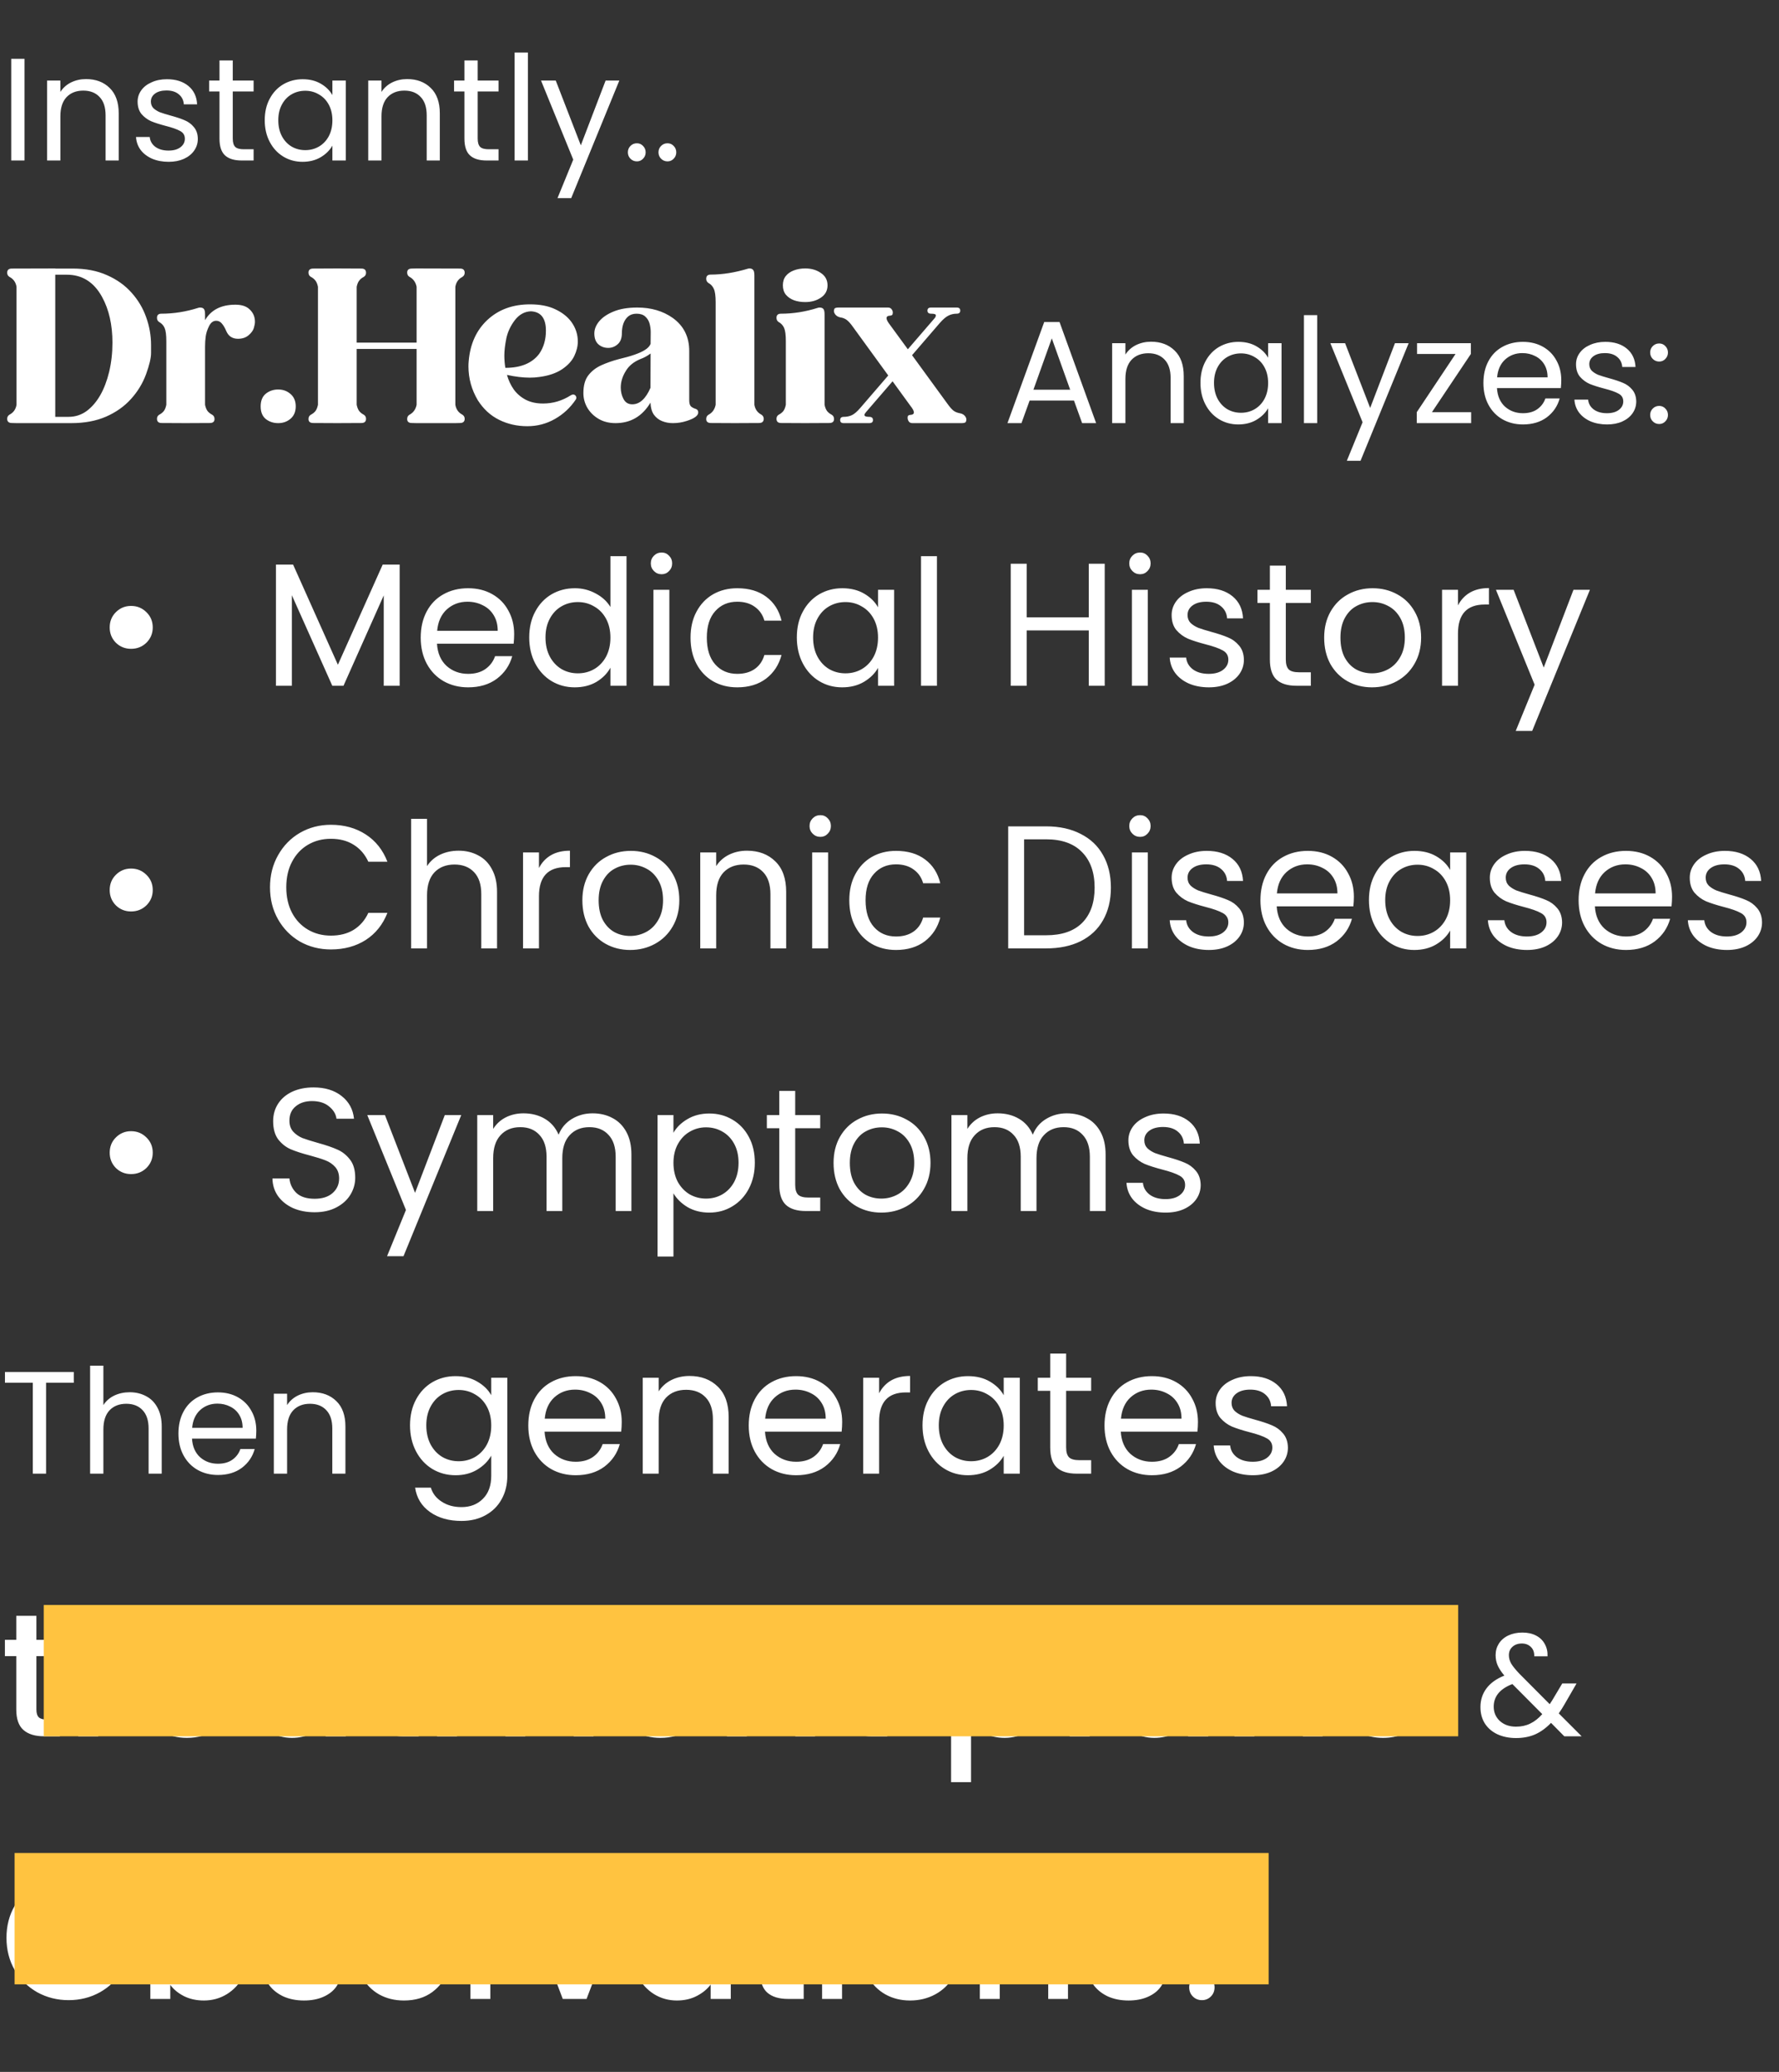 <svg width="122" height="142" viewBox="0 0 122 142" fill="none" xmlns="http://www.w3.org/2000/svg">
<rect x="0" y="0" width="122" height="142" fill="#333333" stroke="none"/>
<path d="M1.68 4.03V11H0.77V4.03H1.68ZM5.901 5.42C6.568 5.42 7.108 5.623 7.521 6.03C7.934 6.43 8.141 7.01 8.141 7.77V11H7.241V7.9C7.241 7.353 7.104 6.937 6.831 6.65C6.558 6.357 6.184 6.21 5.711 6.21C5.231 6.21 4.848 6.36 4.561 6.66C4.281 6.96 4.141 7.397 4.141 7.97V11H3.231V5.52H4.141V6.3C4.321 6.02 4.564 5.803 4.871 5.65C5.184 5.497 5.528 5.42 5.901 5.42ZM11.567 11.09C11.147 11.09 10.771 11.02 10.437 10.88C10.104 10.733 9.841 10.533 9.647 10.28C9.454 10.02 9.347 9.723 9.327 9.39H10.267C10.294 9.663 10.421 9.887 10.647 10.06C10.881 10.233 11.184 10.32 11.557 10.32C11.904 10.32 12.177 10.243 12.377 10.09C12.577 9.937 12.677 9.743 12.677 9.51C12.677 9.27 12.571 9.093 12.357 8.98C12.144 8.86 11.814 8.743 11.367 8.63C10.961 8.523 10.627 8.417 10.367 8.31C10.114 8.197 9.894 8.033 9.707 7.82C9.527 7.6 9.437 7.313 9.437 6.96C9.437 6.68 9.521 6.423 9.687 6.19C9.854 5.957 10.091 5.773 10.397 5.64C10.704 5.5 11.054 5.43 11.447 5.43C12.054 5.43 12.544 5.583 12.917 5.89C13.291 6.197 13.491 6.617 13.517 7.15H12.607C12.587 6.863 12.471 6.633 12.257 6.46C12.051 6.287 11.771 6.2 11.417 6.2C11.091 6.2 10.831 6.27 10.637 6.41C10.444 6.55 10.347 6.733 10.347 6.96C10.347 7.14 10.404 7.29 10.517 7.41C10.637 7.523 10.784 7.617 10.957 7.69C11.137 7.757 11.384 7.833 11.697 7.92C12.091 8.027 12.411 8.133 12.657 8.24C12.904 8.34 13.114 8.493 13.287 8.7C13.467 8.907 13.561 9.177 13.567 9.51C13.567 9.81 13.484 10.08 13.317 10.32C13.151 10.56 12.914 10.75 12.607 10.89C12.307 11.023 11.961 11.09 11.567 11.09ZM15.962 6.27V9.5C15.962 9.767 16.019 9.957 16.132 10.07C16.245 10.177 16.442 10.23 16.722 10.23H17.392V11H16.572C16.065 11 15.685 10.883 15.432 10.65C15.179 10.417 15.052 10.033 15.052 9.5V6.27H14.342V5.52H15.052V4.14H15.962V5.52H17.392V6.27H15.962ZM18.155 8.24C18.155 7.68 18.268 7.19 18.495 6.77C18.721 6.343 19.031 6.013 19.425 5.78C19.825 5.547 20.268 5.43 20.755 5.43C21.235 5.43 21.651 5.533 22.005 5.74C22.358 5.947 22.621 6.207 22.795 6.52V5.52H23.715V11H22.795V9.98C22.615 10.3 22.345 10.567 21.985 10.78C21.631 10.987 21.218 11.09 20.745 11.09C20.258 11.09 19.818 10.97 19.425 10.73C19.031 10.49 18.721 10.153 18.495 9.72C18.268 9.287 18.155 8.793 18.155 8.24ZM22.795 8.25C22.795 7.837 22.711 7.477 22.545 7.17C22.378 6.863 22.151 6.63 21.865 6.47C21.585 6.303 21.275 6.22 20.935 6.22C20.595 6.22 20.285 6.3 20.005 6.46C19.725 6.62 19.501 6.853 19.335 7.16C19.168 7.467 19.085 7.827 19.085 8.24C19.085 8.66 19.168 9.027 19.335 9.34C19.501 9.647 19.725 9.883 20.005 10.05C20.285 10.21 20.595 10.29 20.935 10.29C21.275 10.29 21.585 10.21 21.865 10.05C22.151 9.883 22.378 9.647 22.545 9.34C22.711 9.027 22.795 8.663 22.795 8.25ZM27.922 5.42C28.589 5.42 29.129 5.623 29.542 6.03C29.956 6.43 30.162 7.01 30.162 7.77V11H29.262V7.9C29.262 7.353 29.126 6.937 28.852 6.65C28.579 6.357 28.206 6.21 27.732 6.21C27.252 6.21 26.869 6.36 26.582 6.66C26.302 6.96 26.162 7.397 26.162 7.97V11H25.252V5.52H26.162V6.3C26.342 6.02 26.586 5.803 26.892 5.65C27.206 5.497 27.549 5.42 27.922 5.42ZM32.759 6.27V9.5C32.759 9.767 32.816 9.957 32.929 10.07C33.042 10.177 33.239 10.23 33.519 10.23H34.189V11H33.369C32.862 11 32.482 10.883 32.229 10.65C31.976 10.417 31.849 10.033 31.849 9.5V6.27H31.139V5.52H31.849V4.14H32.759V5.52H34.189V6.27H32.759ZM36.202 3.6V11H35.291V3.6H36.202ZM42.472 5.52L39.172 13.58H38.232L39.312 10.94L37.102 5.52H38.112L39.832 9.96L41.532 5.52H42.472ZM43.677 11.06C43.504 11.06 43.357 11 43.237 10.88C43.117 10.76 43.057 10.613 43.057 10.44C43.057 10.267 43.117 10.12 43.237 10C43.357 9.88 43.504 9.82 43.677 9.82C43.844 9.82 43.984 9.88 44.097 10C44.217 10.12 44.277 10.267 44.277 10.44C44.277 10.613 44.217 10.76 44.097 10.88C43.984 11 43.844 11.06 43.677 11.06ZM45.777 11.06C45.603 11.06 45.457 11 45.337 10.88C45.217 10.76 45.157 10.613 45.157 10.44C45.157 10.267 45.217 10.12 45.337 10C45.457 9.88 45.603 9.82 45.777 9.82C45.944 9.82 46.084 9.88 46.197 10C46.317 10.12 46.377 10.267 46.377 10.44C46.377 10.613 46.317 10.76 46.197 10.88C46.084 11 45.944 11.06 45.777 11.06ZM4.883 29H1.133L0.82 28.992C0.602 28.992 0.492 28.896 0.492 28.703C0.492 28.583 0.544 28.49 0.648 28.422C0.919 28.281 1.081 28.055 1.133 27.742V19.656C1.081 19.344 0.919 19.117 0.648 18.977C0.544 18.909 0.492 18.815 0.492 18.695C0.492 18.503 0.599 18.406 0.812 18.406C1.026 18.401 2.018 18.398 3.789 18.398V18.406H4.984C5.88 18.406 6.664 18.557 7.336 18.859C8.013 19.156 8.576 19.557 9.023 20.062C9.471 20.562 9.805 21.122 10.023 21.742C10.247 22.362 10.359 23 10.359 23.656V24.195C10.359 24.534 10.245 25.018 10.016 25.648C9.786 26.273 9.443 26.838 8.984 27.344C8.531 27.849 7.961 28.253 7.273 28.555C6.591 28.852 5.794 29 4.883 29ZM4.695 28.57C5.169 28.57 5.591 28.432 5.961 28.156C6.674 27.615 7.182 26.727 7.484 25.492C7.635 24.862 7.711 24.193 7.711 23.484C7.711 22.26 7.474 21.216 7 20.352C6.443 19.336 5.638 18.828 4.586 18.828H3.789V28.57H4.695ZM12.734 29L11.086 28.992C10.872 28.992 10.766 28.896 10.766 28.703C10.766 28.578 10.818 28.484 10.922 28.422C11.052 28.354 11.156 28.271 11.234 28.172C11.312 28.068 11.37 27.924 11.406 27.742V23.391C11.406 22.958 11.367 22.654 11.289 22.477C11.211 22.299 11.086 22.164 10.914 22.07C10.815 22.008 10.766 21.912 10.766 21.781C10.766 21.594 10.865 21.5 11.062 21.5C11.906 21.5 12.747 21.367 13.586 21.102C13.628 21.086 13.672 21.078 13.719 21.078C13.844 21.078 13.932 21.112 13.984 21.18C14.037 21.242 14.062 21.367 14.062 21.555V21.945C14.474 21.237 15.167 20.883 16.141 20.883C16.51 20.883 16.802 20.961 17.016 21.117C17.328 21.357 17.484 21.669 17.484 22.055C17.484 22.169 17.458 22.312 17.406 22.484C17.354 22.656 17.232 22.823 17.039 22.984C16.852 23.141 16.612 23.219 16.32 23.219C15.935 23.219 15.667 23.042 15.516 22.688C15.427 22.474 15.328 22.305 15.219 22.18C15.115 22.049 14.984 21.984 14.828 21.984C14.62 21.984 14.456 22.107 14.336 22.352C14.216 22.591 14.141 22.823 14.109 23.047C14.078 23.266 14.062 23.503 14.062 23.758V27.742C14.099 27.924 14.156 28.068 14.234 28.172C14.312 28.271 14.417 28.354 14.547 28.422C14.656 28.484 14.711 28.583 14.711 28.719C14.711 28.901 14.602 28.992 14.383 28.992L12.734 29ZM19.078 29C18.75 29 18.466 28.906 18.227 28.719C17.992 28.526 17.875 28.237 17.875 27.852C17.875 27.466 17.992 27.177 18.227 26.984C18.466 26.792 18.75 26.695 19.078 26.695C19.412 26.695 19.695 26.799 19.93 27.008C20.164 27.211 20.281 27.492 20.281 27.852C20.281 28.211 20.164 28.492 19.93 28.695C19.695 28.898 19.412 29 19.078 29ZM31.227 29H28.57L28.25 28.992C28.031 28.992 27.922 28.901 27.922 28.719C27.922 28.583 27.977 28.484 28.086 28.422C28.346 28.281 28.508 28.055 28.57 27.742V23.914H24.461V27.742C24.497 27.924 24.555 28.068 24.633 28.172C24.711 28.271 24.815 28.354 24.945 28.422C25.049 28.484 25.102 28.578 25.102 28.703C25.102 28.896 24.995 28.992 24.781 28.992L23.133 29L21.484 28.992C21.266 28.992 21.156 28.901 21.156 28.719C21.156 28.583 21.211 28.484 21.32 28.422C21.451 28.354 21.555 28.271 21.633 28.172C21.711 28.068 21.768 27.924 21.805 27.742V19.656C21.768 19.474 21.711 19.333 21.633 19.234C21.555 19.13 21.451 19.044 21.32 18.977C21.211 18.914 21.156 18.815 21.156 18.68C21.156 18.497 21.266 18.406 21.484 18.406L23.133 18.398L24.781 18.406C24.995 18.406 25.102 18.503 25.102 18.695C25.102 18.82 25.049 18.914 24.945 18.977C24.815 19.044 24.711 19.13 24.633 19.234C24.555 19.333 24.497 19.474 24.461 19.656V23.484H28.57V19.656C28.508 19.344 28.346 19.117 28.086 18.977C27.977 18.914 27.922 18.815 27.922 18.68C27.922 18.497 28.031 18.406 28.25 18.406L28.57 18.398C30.341 18.398 31.333 18.401 31.547 18.406C31.76 18.406 31.867 18.503 31.867 18.695C31.867 18.815 31.815 18.909 31.711 18.977C31.44 19.117 31.279 19.344 31.227 19.656V27.742C31.279 28.055 31.44 28.281 31.711 28.422C31.815 28.49 31.867 28.583 31.867 28.703C31.867 28.896 31.758 28.992 31.539 28.992L31.227 29ZM36.164 29.211C35.461 29.211 34.815 29.065 34.227 28.773C33.638 28.482 33.151 28.034 32.766 27.43C32.339 26.706 32.125 25.932 32.125 25.109C32.125 24.995 32.13 24.878 32.141 24.758C32.24 23.576 32.669 22.63 33.43 21.922C34.195 21.213 35.169 20.859 36.352 20.859C37.034 20.859 37.609 20.971 38.078 21.195C38.547 21.414 38.911 21.698 39.172 22.047C39.474 22.458 39.625 22.912 39.625 23.406C39.625 23.729 39.544 24.06 39.383 24.398C39.221 24.737 38.94 25.042 38.539 25.312C38.138 25.578 37.622 25.753 36.992 25.836C36.784 25.867 36.565 25.883 36.336 25.883C35.862 25.883 35.339 25.82 34.766 25.695C34.87 26.065 35.026 26.398 35.234 26.695C35.448 26.987 35.721 27.221 36.055 27.398C36.388 27.57 36.784 27.656 37.242 27.656C37.919 27.656 38.552 27.469 39.141 27.094C39.198 27.057 39.255 27.039 39.312 27.039C39.354 27.039 39.393 27.052 39.43 27.078C39.492 27.125 39.523 27.188 39.523 27.266C39.523 27.302 39.513 27.338 39.492 27.375C39.112 27.943 38.63 28.391 38.047 28.719C37.469 29.047 36.841 29.211 36.164 29.211ZM34.656 25.211C35.719 25.211 36.492 24.891 36.977 24.25C37.284 23.807 37.438 23.279 37.438 22.664C37.438 21.81 37.094 21.367 36.406 21.336C35.974 21.352 35.607 21.555 35.305 21.945C35.008 22.336 34.812 22.758 34.719 23.211C34.63 23.659 34.586 24.044 34.586 24.367C34.586 24.648 34.609 24.93 34.656 25.211ZM43.359 27.711C43.865 27.711 44.281 27.333 44.609 26.578C44.609 25.521 44.612 24.737 44.617 24.227C44.398 24.393 44.159 24.523 43.898 24.617C43.466 24.799 43.146 25.057 42.938 25.391C42.693 25.771 42.57 26.162 42.57 26.562C42.57 26.854 42.635 27.12 42.766 27.359C42.896 27.594 43.094 27.711 43.359 27.711ZM46.141 29C45.875 29 45.628 28.953 45.398 28.859C45.169 28.766 44.982 28.617 44.836 28.414C44.695 28.206 44.62 27.932 44.609 27.594C44.047 28.531 43.247 29 42.211 29C41.773 29 41.388 28.904 41.055 28.711C40.727 28.518 40.469 28.266 40.281 27.953C40.099 27.641 40.008 27.302 40.008 26.938C40.008 26.422 40.12 26.018 40.344 25.727C40.573 25.43 40.872 25.198 41.242 25.031C41.612 24.865 42.016 24.724 42.453 24.609C43.276 24.417 43.859 24.213 44.203 24C44.411 23.875 44.55 23.732 44.617 23.57C44.622 23.31 44.625 23.042 44.625 22.766C44.625 22.568 44.599 22.372 44.547 22.18C44.495 21.987 44.396 21.826 44.25 21.695C44.109 21.565 43.911 21.5 43.656 21.5C43.422 21.5 43.229 21.562 43.078 21.688C42.932 21.812 42.823 21.977 42.75 22.18C42.682 22.378 42.648 22.591 42.648 22.82C42.648 23.169 42.552 23.427 42.359 23.594C42.172 23.76 41.956 23.844 41.711 23.844C41.45 23.844 41.227 23.763 41.039 23.602C40.852 23.435 40.758 23.185 40.758 22.852C40.758 22.565 40.87 22.287 41.094 22.016C41.323 21.745 41.656 21.521 42.094 21.344C42.531 21.167 43.068 21.078 43.703 21.078C44.651 21.078 45.461 21.315 46.133 21.789C46.888 22.331 47.266 23.086 47.266 24.055V27.43C47.266 27.633 47.305 27.773 47.383 27.852C47.461 27.924 47.575 27.984 47.727 28.031C47.831 28.073 47.883 28.151 47.883 28.266C47.883 28.49 47.617 28.685 47.086 28.852C46.784 28.951 46.469 29 46.141 29ZM50.406 29L48.758 28.992C48.539 28.992 48.43 28.901 48.43 28.719C48.43 28.583 48.484 28.484 48.594 28.422C48.854 28.281 49.016 28.055 49.078 27.742V20.711C49.078 20.279 49.036 19.974 48.953 19.797C48.875 19.62 48.75 19.484 48.578 19.391C48.479 19.323 48.43 19.229 48.43 19.109C48.43 18.917 48.531 18.82 48.734 18.82C49.547 18.82 50.409 18.682 51.32 18.406L51.391 18.398C51.51 18.398 51.596 18.432 51.648 18.5C51.706 18.562 51.734 18.688 51.734 18.875V27.742C51.786 28.055 51.948 28.281 52.219 28.422C52.323 28.49 52.375 28.583 52.375 28.703C52.375 28.896 52.266 28.992 52.047 28.992L50.406 29ZM55.219 20.703C54.938 20.703 54.68 20.662 54.445 20.578C54.216 20.49 54.031 20.362 53.891 20.195C53.755 20.023 53.688 19.81 53.688 19.555C53.688 19.294 53.755 19.081 53.891 18.914C54.031 18.742 54.216 18.615 54.445 18.531C54.68 18.443 54.938 18.398 55.219 18.398C55.641 18.398 56 18.503 56.297 18.711C56.599 18.914 56.75 19.195 56.75 19.555C56.75 19.914 56.599 20.195 56.297 20.398C56 20.602 55.641 20.703 55.219 20.703ZM55.219 29L53.57 28.992C53.357 28.992 53.25 28.896 53.25 28.703C53.25 28.578 53.302 28.484 53.406 28.422C53.536 28.354 53.641 28.271 53.719 28.172C53.797 28.068 53.854 27.924 53.891 27.742V23.391C53.891 22.958 53.852 22.654 53.773 22.477C53.695 22.299 53.57 22.164 53.398 22.07C53.3 22.008 53.25 21.912 53.25 21.781C53.25 21.594 53.352 21.5 53.555 21.5C54.393 21.5 55.232 21.367 56.07 21.102C56.112 21.086 56.156 21.078 56.203 21.078C56.328 21.078 56.417 21.112 56.469 21.18C56.521 21.242 56.547 21.367 56.547 21.555V27.742C56.583 27.924 56.641 28.068 56.719 28.172C56.797 28.271 56.901 28.354 57.031 28.422C57.141 28.484 57.195 28.583 57.195 28.719C57.195 28.901 57.086 28.992 56.867 28.992L55.219 29ZM65.945 29H62.57C62.456 29 62.372 28.961 62.32 28.883C62.268 28.799 62.242 28.719 62.242 28.641C62.242 28.63 62.245 28.599 62.25 28.547C62.26 28.49 62.312 28.453 62.406 28.438C62.583 28.432 62.672 28.375 62.672 28.266C62.672 28.162 62.594 28.013 62.438 27.82L61.211 26.133L59.391 28.242C59.318 28.326 59.281 28.391 59.281 28.438C59.281 28.526 59.391 28.57 59.609 28.57C59.781 28.57 59.867 28.643 59.867 28.789C59.867 28.93 59.781 29 59.609 29H57.852C57.695 29 57.617 28.93 57.617 28.789C57.617 28.643 57.698 28.57 57.859 28.57C58.068 28.57 58.255 28.531 58.422 28.453C58.589 28.375 58.784 28.206 59.008 27.945L60.914 25.734L58.5 22.414C58.339 22.185 58.195 22.023 58.07 21.93C57.95 21.836 57.797 21.776 57.609 21.75C57.458 21.713 57.346 21.643 57.273 21.539C57.216 21.461 57.188 21.385 57.188 21.312C57.188 21.281 57.198 21.234 57.219 21.172C57.24 21.109 57.341 21.078 57.523 21.078H60.898C61.013 21.078 61.099 21.122 61.156 21.211C61.203 21.279 61.227 21.349 61.227 21.422C61.227 21.438 61.221 21.474 61.211 21.531C61.206 21.583 61.154 21.617 61.055 21.633C60.883 21.638 60.797 21.695 60.797 21.805C60.797 21.909 60.872 22.057 61.023 22.25L62.258 23.938L64.078 21.828C64.146 21.755 64.18 21.682 64.18 21.609C64.18 21.537 64.073 21.5 63.859 21.5C63.688 21.5 63.602 21.43 63.602 21.289C63.602 21.148 63.685 21.078 63.852 21.078H65.609C65.771 21.078 65.852 21.148 65.852 21.289C65.852 21.43 65.768 21.5 65.602 21.5C65.398 21.5 65.211 21.544 65.039 21.633C64.867 21.716 64.672 21.883 64.453 22.133L62.547 24.344L64.961 27.656C65.128 27.891 65.271 28.055 65.391 28.148C65.51 28.237 65.664 28.297 65.852 28.328C66.003 28.359 66.117 28.43 66.195 28.539C66.247 28.612 66.273 28.685 66.273 28.758C66.273 28.784 66.263 28.831 66.242 28.898C66.221 28.966 66.122 29 65.945 29ZM73.65 27.45H70.61L70.05 29H69.09L71.61 22.07H72.66L75.17 29H74.21L73.65 27.45ZM73.39 26.71L72.13 23.19L70.87 26.71H73.39ZM78.938 23.42C79.605 23.42 80.145 23.623 80.558 24.03C80.971 24.43 81.178 25.01 81.178 25.77V29H80.278V25.9C80.278 25.353 80.141 24.937 79.868 24.65C79.595 24.357 79.221 24.21 78.748 24.21C78.268 24.21 77.885 24.36 77.598 24.66C77.318 24.96 77.178 25.397 77.178 25.97V29H76.268V23.52H77.178V24.3C77.358 24.02 77.601 23.803 77.908 23.65C78.221 23.497 78.565 23.42 78.938 23.42ZM82.325 26.24C82.325 25.68 82.438 25.19 82.665 24.77C82.891 24.343 83.201 24.013 83.594 23.78C83.995 23.547 84.438 23.43 84.924 23.43C85.404 23.43 85.821 23.533 86.174 23.74C86.528 23.947 86.791 24.207 86.965 24.52V23.52H87.885V29H86.965V27.98C86.784 28.3 86.514 28.567 86.154 28.78C85.801 28.987 85.388 29.09 84.915 29.09C84.428 29.09 83.988 28.97 83.594 28.73C83.201 28.49 82.891 28.153 82.665 27.72C82.438 27.287 82.325 26.793 82.325 26.24ZM86.965 26.25C86.965 25.837 86.881 25.477 86.715 25.17C86.548 24.863 86.321 24.63 86.034 24.47C85.754 24.303 85.445 24.22 85.105 24.22C84.764 24.22 84.454 24.3 84.174 24.46C83.894 24.62 83.671 24.853 83.504 25.16C83.338 25.467 83.254 25.827 83.254 26.24C83.254 26.66 83.338 27.027 83.504 27.34C83.671 27.647 83.894 27.883 84.174 28.05C84.454 28.21 84.764 28.29 85.105 28.29C85.445 28.29 85.754 28.21 86.034 28.05C86.321 27.883 86.548 27.647 86.715 27.34C86.881 27.027 86.965 26.663 86.965 26.25ZM90.332 21.6V29H89.422V21.6H90.332ZM96.603 23.52L93.303 31.58H92.363L93.443 28.94L91.233 23.52H92.243L93.963 27.96L95.663 23.52H96.603ZM98.198 28.25H100.888V29H97.158V28.25L99.818 24.26H97.178V23.52H100.868V24.26L98.198 28.25ZM107.069 26.05C107.069 26.223 107.059 26.407 107.039 26.6H102.659C102.692 27.14 102.875 27.563 103.209 27.87C103.549 28.17 103.959 28.32 104.439 28.32C104.832 28.32 105.159 28.23 105.419 28.05C105.685 27.863 105.872 27.617 105.979 27.31H106.959C106.812 27.837 106.519 28.267 106.079 28.6C105.639 28.927 105.092 29.09 104.439 29.09C103.919 29.09 103.452 28.973 103.039 28.74C102.632 28.507 102.312 28.177 102.079 27.75C101.845 27.317 101.729 26.817 101.729 26.25C101.729 25.683 101.842 25.187 102.069 24.76C102.295 24.333 102.612 24.007 103.019 23.78C103.432 23.547 103.905 23.43 104.439 23.43C104.959 23.43 105.419 23.543 105.819 23.77C106.219 23.997 106.525 24.31 106.739 24.71C106.959 25.103 107.069 25.55 107.069 26.05ZM106.129 25.86C106.129 25.513 106.052 25.217 105.899 24.97C105.745 24.717 105.535 24.527 105.269 24.4C105.009 24.267 104.719 24.2 104.399 24.2C103.939 24.2 103.545 24.347 103.219 24.64C102.899 24.933 102.715 25.34 102.669 25.86H106.129ZM110.21 29.09C109.79 29.09 109.413 29.02 109.08 28.88C108.747 28.733 108.483 28.533 108.29 28.28C108.097 28.02 107.99 27.723 107.97 27.39H108.91C108.937 27.663 109.063 27.887 109.29 28.06C109.523 28.233 109.827 28.32 110.2 28.32C110.547 28.32 110.82 28.243 111.02 28.09C111.22 27.937 111.32 27.743 111.32 27.51C111.32 27.27 111.213 27.093 111 26.98C110.787 26.86 110.457 26.743 110.01 26.63C109.603 26.523 109.27 26.417 109.01 26.31C108.757 26.197 108.537 26.033 108.35 25.82C108.17 25.6 108.08 25.313 108.08 24.96C108.08 24.68 108.163 24.423 108.33 24.19C108.497 23.957 108.733 23.773 109.04 23.64C109.347 23.5 109.697 23.43 110.09 23.43C110.697 23.43 111.187 23.583 111.56 23.89C111.933 24.197 112.133 24.617 112.16 25.15H111.25C111.23 24.863 111.113 24.633 110.9 24.46C110.693 24.287 110.413 24.2 110.06 24.2C109.733 24.2 109.473 24.27 109.28 24.41C109.087 24.55 108.99 24.733 108.99 24.96C108.99 25.14 109.047 25.29 109.16 25.41C109.28 25.523 109.427 25.617 109.6 25.69C109.78 25.757 110.027 25.833 110.34 25.92C110.733 26.027 111.053 26.133 111.3 26.24C111.547 26.34 111.757 26.493 111.93 26.7C112.11 26.907 112.203 27.177 112.21 27.51C112.21 27.81 112.127 28.08 111.96 28.32C111.793 28.56 111.557 28.75 111.25 28.89C110.95 29.023 110.603 29.09 110.21 29.09ZM113.785 29.06C113.611 29.06 113.465 29 113.345 28.88C113.225 28.76 113.165 28.613 113.165 28.44C113.165 28.267 113.225 28.12 113.345 28C113.465 27.88 113.611 27.82 113.785 27.82C113.951 27.82 114.091 27.88 114.205 28C114.325 28.12 114.385 28.267 114.385 28.44C114.385 28.613 114.325 28.76 114.205 28.88C114.091 29 113.951 29.06 113.785 29.06ZM113.785 24.78C113.611 24.78 113.465 24.72 113.345 24.6C113.225 24.48 113.165 24.333 113.165 24.16C113.165 23.987 113.225 23.84 113.345 23.72C113.465 23.6 113.611 23.54 113.785 23.54C113.951 23.54 114.091 23.6 114.205 23.72C114.325 23.84 114.385 23.987 114.385 24.16C114.385 24.333 114.325 24.48 114.205 24.6C114.091 24.72 113.951 24.78 113.785 24.78ZM8.987 44.468C8.579 44.468 8.231 44.328 7.943 44.048C7.663 43.76 7.523 43.412 7.523 43.004C7.523 42.588 7.663 42.24 7.943 41.96C8.231 41.672 8.579 41.528 8.987 41.528C9.403 41.528 9.755 41.672 10.043 41.96C10.331 42.24 10.475 42.588 10.475 43.004C10.475 43.412 10.331 43.76 10.043 44.048C9.755 44.328 9.403 44.468 8.987 44.468ZM27.408 38.696V47H26.316V40.808L23.556 47H22.788L20.016 40.796V47H18.924V38.696H20.1L23.172 45.56L26.244 38.696H27.408ZM35.26 43.46C35.26 43.668 35.248 43.888 35.224 44.12H29.968C30.008 44.768 30.228 45.276 30.628 45.644C31.036 46.004 31.528 46.184 32.104 46.184C32.576 46.184 32.968 46.076 33.28 45.86C33.6 45.636 33.824 45.34 33.952 44.972H35.128C34.952 45.604 34.6 46.12 34.072 46.52C33.544 46.912 32.888 47.108 32.104 47.108C31.48 47.108 30.92 46.968 30.424 46.688C29.936 46.408 29.552 46.012 29.272 45.5C28.992 44.98 28.852 44.38 28.852 43.7C28.852 43.02 28.988 42.424 29.26 41.912C29.532 41.4 29.912 41.008 30.4 40.736C30.896 40.456 31.464 40.316 32.104 40.316C32.728 40.316 33.28 40.452 33.76 40.724C34.24 40.996 34.608 41.372 34.864 41.852C35.128 42.324 35.26 42.86 35.26 43.46ZM34.132 43.232C34.132 42.816 34.04 42.46 33.856 42.164C33.672 41.86 33.42 41.632 33.1 41.48C32.788 41.32 32.44 41.24 32.056 41.24C31.504 41.24 31.032 41.416 30.64 41.768C30.256 42.12 30.036 42.608 29.98 43.232H34.132ZM36.293 43.688C36.293 43.016 36.429 42.428 36.701 41.924C36.973 41.412 37.345 41.016 37.817 40.736C38.297 40.456 38.833 40.316 39.425 40.316C39.937 40.316 40.413 40.436 40.853 40.676C41.293 40.908 41.629 41.216 41.861 41.6V38.12H42.965V47H41.861V45.764C41.645 46.156 41.325 46.48 40.901 46.736C40.477 46.984 39.981 47.108 39.413 47.108C38.829 47.108 38.297 46.964 37.817 46.676C37.345 46.388 36.973 45.984 36.701 45.464C36.429 44.944 36.293 44.352 36.293 43.688ZM41.861 43.7C41.861 43.204 41.761 42.772 41.561 42.404C41.361 42.036 41.089 41.756 40.745 41.564C40.409 41.364 40.037 41.264 39.629 41.264C39.221 41.264 38.849 41.36 38.513 41.552C38.177 41.744 37.909 42.024 37.709 42.392C37.509 42.76 37.409 43.192 37.409 43.688C37.409 44.192 37.509 44.632 37.709 45.008C37.909 45.376 38.177 45.66 38.513 45.86C38.849 46.052 39.221 46.148 39.629 46.148C40.037 46.148 40.409 46.052 40.745 45.86C41.089 45.66 41.361 45.376 41.561 45.008C41.761 44.632 41.861 44.196 41.861 43.7ZM45.375 39.356C45.167 39.356 44.991 39.284 44.847 39.14C44.703 38.996 44.631 38.82 44.631 38.612C44.631 38.404 44.703 38.228 44.847 38.084C44.991 37.94 45.167 37.868 45.375 37.868C45.575 37.868 45.743 37.94 45.879 38.084C46.023 38.228 46.095 38.404 46.095 38.612C46.095 38.82 46.023 38.996 45.879 39.14C45.743 39.284 45.575 39.356 45.375 39.356ZM45.903 40.424V47H44.811V40.424H45.903ZM47.356 43.7C47.356 43.02 47.492 42.428 47.764 41.924C48.036 41.412 48.412 41.016 48.892 40.736C49.38 40.456 49.936 40.316 50.56 40.316C51.368 40.316 52.032 40.512 52.552 40.904C53.08 41.296 53.428 41.84 53.596 42.536H52.42C52.308 42.136 52.088 41.82 51.76 41.588C51.44 41.356 51.04 41.24 50.56 41.24C49.936 41.24 49.432 41.456 49.048 41.888C48.664 42.312 48.472 42.916 48.472 43.7C48.472 44.492 48.664 45.104 49.048 45.536C49.432 45.968 49.936 46.184 50.56 46.184C51.04 46.184 51.44 46.072 51.76 45.848C52.08 45.624 52.3 45.304 52.42 44.888H53.596C53.42 45.56 53.068 46.1 52.54 46.508C52.012 46.908 51.352 47.108 50.56 47.108C49.936 47.108 49.38 46.968 48.892 46.688C48.412 46.408 48.036 46.012 47.764 45.5C47.492 44.988 47.356 44.388 47.356 43.7ZM54.645 43.688C54.645 43.016 54.781 42.428 55.053 41.924C55.325 41.412 55.697 41.016 56.169 40.736C56.649 40.456 57.181 40.316 57.765 40.316C58.341 40.316 58.841 40.44 59.265 40.688C59.689 40.936 60.005 41.248 60.213 41.624V40.424H61.317V47H60.213V45.776C59.997 46.16 59.673 46.48 59.241 46.736C58.817 46.984 58.321 47.108 57.753 47.108C57.169 47.108 56.641 46.964 56.169 46.676C55.697 46.388 55.325 45.984 55.053 45.464C54.781 44.944 54.645 44.352 54.645 43.688ZM60.213 43.7C60.213 43.204 60.113 42.772 59.913 42.404C59.713 42.036 59.441 41.756 59.097 41.564C58.761 41.364 58.389 41.264 57.981 41.264C57.573 41.264 57.201 41.36 56.865 41.552C56.529 41.744 56.261 42.024 56.061 42.392C55.861 42.76 55.761 43.192 55.761 43.688C55.761 44.192 55.861 44.632 56.061 45.008C56.261 45.376 56.529 45.66 56.865 45.86C57.201 46.052 57.573 46.148 57.981 46.148C58.389 46.148 58.761 46.052 59.097 45.86C59.441 45.66 59.713 45.376 59.913 45.008C60.113 44.632 60.213 44.196 60.213 43.7ZM64.254 38.12V47H63.162V38.12H64.254ZM75.759 38.636V47H74.667V43.208H70.407V47H69.315V38.636H70.407V42.308H74.667V38.636H75.759ZM78.187 39.356C77.979 39.356 77.803 39.284 77.659 39.14C77.515 38.996 77.443 38.82 77.443 38.612C77.443 38.404 77.515 38.228 77.659 38.084C77.803 37.94 77.979 37.868 78.187 37.868C78.387 37.868 78.555 37.94 78.691 38.084C78.835 38.228 78.907 38.404 78.907 38.612C78.907 38.82 78.835 38.996 78.691 39.14C78.555 39.284 78.387 39.356 78.187 39.356ZM78.715 40.424V47H77.623V40.424H78.715ZM82.904 47.108C82.4 47.108 81.948 47.024 81.548 46.856C81.148 46.68 80.832 46.44 80.6 46.136C80.368 45.824 80.24 45.468 80.216 45.068H81.344C81.376 45.396 81.528 45.664 81.8 45.872C82.08 46.08 82.444 46.184 82.892 46.184C83.308 46.184 83.636 46.092 83.876 45.908C84.116 45.724 84.236 45.492 84.236 45.212C84.236 44.924 84.108 44.712 83.852 44.576C83.596 44.432 83.2 44.292 82.664 44.156C82.176 44.028 81.776 43.9 81.464 43.772C81.16 43.636 80.896 43.44 80.672 43.184C80.456 42.92 80.348 42.576 80.348 42.152C80.348 41.816 80.448 41.508 80.648 41.228C80.848 40.948 81.132 40.728 81.5 40.568C81.868 40.4 82.288 40.316 82.76 40.316C83.488 40.316 84.076 40.5 84.524 40.868C84.972 41.236 85.212 41.74 85.244 42.38H84.152C84.128 42.036 83.988 41.76 83.732 41.552C83.484 41.344 83.148 41.24 82.724 41.24C82.332 41.24 82.02 41.324 81.788 41.492C81.556 41.66 81.44 41.88 81.44 42.152C81.44 42.368 81.508 42.548 81.644 42.692C81.788 42.828 81.964 42.94 82.172 43.028C82.388 43.108 82.684 43.2 83.06 43.304C83.532 43.432 83.916 43.56 84.212 43.688C84.508 43.808 84.76 43.992 84.968 44.24C85.184 44.488 85.296 44.812 85.304 45.212C85.304 45.572 85.204 45.896 85.004 46.184C84.804 46.472 84.52 46.7 84.152 46.868C83.792 47.028 83.376 47.108 82.904 47.108ZM88.178 41.324V45.2C88.178 45.52 88.246 45.748 88.382 45.884C88.518 46.012 88.754 46.076 89.09 46.076H89.894V47H88.91C88.302 47 87.846 46.86 87.542 46.58C87.238 46.3 87.086 45.84 87.086 45.2V41.324H86.234V40.424H87.086V38.768H88.178V40.424H89.894V41.324H88.178ZM94.085 47.108C93.469 47.108 92.909 46.968 92.405 46.688C91.909 46.408 91.517 46.012 91.229 45.5C90.949 44.98 90.809 44.38 90.809 43.7C90.809 43.028 90.953 42.436 91.241 41.924C91.537 41.404 91.937 41.008 92.441 40.736C92.945 40.456 93.509 40.316 94.133 40.316C94.757 40.316 95.321 40.456 95.825 40.736C96.329 41.008 96.725 41.4 97.013 41.912C97.309 42.424 97.457 43.02 97.457 43.7C97.457 44.38 97.305 44.98 97.001 45.5C96.705 46.012 96.301 46.408 95.789 46.688C95.277 46.968 94.709 47.108 94.085 47.108ZM94.085 46.148C94.477 46.148 94.845 46.056 95.189 45.872C95.533 45.688 95.809 45.412 96.017 45.044C96.233 44.676 96.341 44.228 96.341 43.7C96.341 43.172 96.237 42.724 96.029 42.356C95.821 41.988 95.549 41.716 95.213 41.54C94.877 41.356 94.513 41.264 94.121 41.264C93.721 41.264 93.353 41.356 93.017 41.54C92.689 41.716 92.425 41.988 92.225 42.356C92.025 42.724 91.925 43.172 91.925 43.7C91.925 44.236 92.021 44.688 92.213 45.056C92.413 45.424 92.677 45.7 93.005 45.884C93.333 46.06 93.693 46.148 94.085 46.148ZM99.985 41.492C100.177 41.116 100.449 40.824 100.801 40.616C101.161 40.408 101.597 40.304 102.109 40.304V41.432H101.821C100.597 41.432 99.985 42.096 99.985 43.424V47H98.893V40.424H99.985V41.492ZM109.033 40.424L105.073 50.096H103.945L105.241 46.928L102.589 40.424H103.801L105.865 45.752L107.905 40.424H109.033ZM8.987 62.468C8.579 62.468 8.231 62.328 7.943 62.048C7.663 61.76 7.523 61.412 7.523 61.004C7.523 60.588 7.663 60.24 7.943 59.96C8.231 59.672 8.579 59.528 8.987 59.528C9.403 59.528 9.755 59.672 10.043 59.96C10.331 60.24 10.475 60.588 10.475 61.004C10.475 61.412 10.331 61.76 10.043 62.048C9.755 62.328 9.403 62.468 8.987 62.468ZM18.516 60.812C18.516 59.996 18.7 59.264 19.068 58.616C19.436 57.96 19.936 57.448 20.568 57.08C21.208 56.712 21.916 56.528 22.692 56.528C23.604 56.528 24.4 56.748 25.08 57.188C25.76 57.628 26.256 58.252 26.568 59.06H25.26C25.028 58.556 24.692 58.168 24.252 57.896C23.82 57.624 23.3 57.488 22.692 57.488C22.108 57.488 21.584 57.624 21.12 57.896C20.656 58.168 20.292 58.556 20.028 59.06C19.764 59.556 19.632 60.14 19.632 60.812C19.632 61.476 19.764 62.06 20.028 62.564C20.292 63.06 20.656 63.444 21.12 63.716C21.584 63.988 22.108 64.124 22.692 64.124C23.3 64.124 23.82 63.992 24.252 63.728C24.692 63.456 25.028 63.068 25.26 62.564H26.568C26.256 63.364 25.76 63.984 25.08 64.424C24.4 64.856 23.604 65.072 22.692 65.072C21.916 65.072 21.208 64.892 20.568 64.532C19.936 64.164 19.436 63.656 19.068 63.008C18.7 62.36 18.516 61.628 18.516 60.812ZM31.457 58.304C31.953 58.304 32.401 58.412 32.801 58.628C33.202 58.836 33.514 59.152 33.737 59.576C33.969 60 34.086 60.516 34.086 61.124V65H33.005V61.28C33.005 60.624 32.842 60.124 32.514 59.78C32.185 59.428 31.738 59.252 31.169 59.252C30.593 59.252 30.134 59.432 29.79 59.792C29.453 60.152 29.285 60.676 29.285 61.364V65H28.194V56.12H29.285V59.36C29.502 59.024 29.797 58.764 30.174 58.58C30.558 58.396 30.985 58.304 31.457 58.304ZM36.961 59.492C37.153 59.116 37.425 58.824 37.777 58.616C38.137 58.408 38.573 58.304 39.085 58.304V59.432H38.797C37.573 59.432 36.961 60.096 36.961 61.424V65H35.869V58.424H36.961V59.492ZM43.214 65.108C42.598 65.108 42.038 64.968 41.534 64.688C41.038 64.408 40.646 64.012 40.358 63.5C40.078 62.98 39.938 62.38 39.938 61.7C39.938 61.028 40.082 60.436 40.37 59.924C40.666 59.404 41.066 59.008 41.57 58.736C42.074 58.456 42.638 58.316 43.262 58.316C43.886 58.316 44.45 58.456 44.954 58.736C45.458 59.008 45.854 59.4 46.142 59.912C46.438 60.424 46.586 61.02 46.586 61.7C46.586 62.38 46.434 62.98 46.13 63.5C45.834 64.012 45.43 64.408 44.918 64.688C44.406 64.968 43.838 65.108 43.214 65.108ZM43.214 64.148C43.606 64.148 43.974 64.056 44.318 63.872C44.662 63.688 44.938 63.412 45.146 63.044C45.362 62.676 45.47 62.228 45.47 61.7C45.47 61.172 45.366 60.724 45.158 60.356C44.95 59.988 44.678 59.716 44.342 59.54C44.006 59.356 43.642 59.264 43.25 59.264C42.85 59.264 42.482 59.356 42.146 59.54C41.818 59.716 41.554 59.988 41.354 60.356C41.154 60.724 41.054 61.172 41.054 61.7C41.054 62.236 41.15 62.688 41.342 63.056C41.542 63.424 41.806 63.7 42.134 63.884C42.462 64.06 42.822 64.148 43.214 64.148ZM51.226 58.304C52.026 58.304 52.674 58.548 53.17 59.036C53.666 59.516 53.914 60.212 53.914 61.124V65H52.834V61.28C52.834 60.624 52.67 60.124 52.342 59.78C52.014 59.428 51.566 59.252 50.998 59.252C50.422 59.252 49.962 59.432 49.618 59.792C49.282 60.152 49.114 60.676 49.114 61.364V65H48.022V58.424H49.114V59.36C49.33 59.024 49.622 58.764 49.99 58.58C50.366 58.396 50.778 58.304 51.226 58.304ZM56.261 57.356C56.053 57.356 55.877 57.284 55.733 57.14C55.589 56.996 55.517 56.82 55.517 56.612C55.517 56.404 55.589 56.228 55.733 56.084C55.877 55.94 56.053 55.868 56.261 55.868C56.461 55.868 56.629 55.94 56.765 56.084C56.909 56.228 56.981 56.404 56.981 56.612C56.981 56.82 56.909 56.996 56.765 57.14C56.629 57.284 56.461 57.356 56.261 57.356ZM56.789 58.424V65H55.697V58.424H56.789ZM58.243 61.7C58.243 61.02 58.379 60.428 58.651 59.924C58.923 59.412 59.299 59.016 59.779 58.736C60.267 58.456 60.823 58.316 61.447 58.316C62.255 58.316 62.919 58.512 63.439 58.904C63.967 59.296 64.315 59.84 64.483 60.536H63.307C63.195 60.136 62.975 59.82 62.647 59.588C62.327 59.356 61.927 59.24 61.447 59.24C60.823 59.24 60.319 59.456 59.935 59.888C59.551 60.312 59.359 60.916 59.359 61.7C59.359 62.492 59.551 63.104 59.935 63.536C60.319 63.968 60.823 64.184 61.447 64.184C61.927 64.184 62.327 64.072 62.647 63.848C62.967 63.624 63.187 63.304 63.307 62.888H64.483C64.307 63.56 63.955 64.1 63.427 64.508C62.899 64.908 62.239 65.108 61.447 65.108C60.823 65.108 60.267 64.968 59.779 64.688C59.299 64.408 58.923 64.012 58.651 63.5C58.379 62.988 58.243 62.388 58.243 61.7ZM71.743 56.636C72.655 56.636 73.443 56.808 74.107 57.152C74.779 57.488 75.291 57.972 75.643 58.604C76.003 59.236 76.183 59.98 76.183 60.836C76.183 61.692 76.003 62.436 75.643 63.068C75.291 63.692 74.779 64.172 74.107 64.508C73.443 64.836 72.655 65 71.743 65H69.139V56.636H71.743ZM71.743 64.1C72.823 64.1 73.647 63.816 74.215 63.248C74.783 62.672 75.067 61.868 75.067 60.836C75.067 59.796 74.779 58.984 74.203 58.4C73.635 57.816 72.815 57.524 71.743 57.524H70.231V64.1H71.743ZM78.187 57.356C77.979 57.356 77.803 57.284 77.659 57.14C77.515 56.996 77.443 56.82 77.443 56.612C77.443 56.404 77.515 56.228 77.659 56.084C77.803 55.94 77.979 55.868 78.187 55.868C78.387 55.868 78.555 55.94 78.691 56.084C78.835 56.228 78.907 56.404 78.907 56.612C78.907 56.82 78.835 56.996 78.691 57.14C78.555 57.284 78.387 57.356 78.187 57.356ZM78.715 58.424V65H77.623V58.424H78.715ZM82.904 65.108C82.4 65.108 81.948 65.024 81.548 64.856C81.148 64.68 80.832 64.44 80.6 64.136C80.368 63.824 80.24 63.468 80.216 63.068H81.344C81.376 63.396 81.528 63.664 81.8 63.872C82.08 64.08 82.444 64.184 82.892 64.184C83.308 64.184 83.636 64.092 83.876 63.908C84.116 63.724 84.236 63.492 84.236 63.212C84.236 62.924 84.108 62.712 83.852 62.576C83.596 62.432 83.2 62.292 82.664 62.156C82.176 62.028 81.776 61.9 81.464 61.772C81.16 61.636 80.896 61.44 80.672 61.184C80.456 60.92 80.348 60.576 80.348 60.152C80.348 59.816 80.448 59.508 80.648 59.228C80.848 58.948 81.132 58.728 81.5 58.568C81.868 58.4 82.288 58.316 82.76 58.316C83.488 58.316 84.076 58.5 84.524 58.868C84.972 59.236 85.212 59.74 85.244 60.38H84.152C84.128 60.036 83.988 59.76 83.732 59.552C83.484 59.344 83.148 59.24 82.724 59.24C82.332 59.24 82.02 59.324 81.788 59.492C81.556 59.66 81.44 59.88 81.44 60.152C81.44 60.368 81.508 60.548 81.644 60.692C81.788 60.828 81.964 60.94 82.172 61.028C82.388 61.108 82.684 61.2 83.06 61.304C83.532 61.432 83.916 61.56 84.212 61.688C84.508 61.808 84.76 61.992 84.968 62.24C85.184 62.488 85.296 62.812 85.304 63.212C85.304 63.572 85.204 63.896 85.004 64.184C84.804 64.472 84.52 64.7 84.152 64.868C83.792 65.028 83.376 65.108 82.904 65.108ZM92.846 61.46C92.846 61.668 92.834 61.888 92.81 62.12H87.554C87.594 62.768 87.814 63.276 88.214 63.644C88.622 64.004 89.114 64.184 89.69 64.184C90.162 64.184 90.554 64.076 90.866 63.86C91.186 63.636 91.41 63.34 91.538 62.972H92.714C92.538 63.604 92.186 64.12 91.658 64.52C91.13 64.912 90.474 65.108 89.69 65.108C89.066 65.108 88.506 64.968 88.01 64.688C87.522 64.408 87.138 64.012 86.858 63.5C86.578 62.98 86.438 62.38 86.438 61.7C86.438 61.02 86.574 60.424 86.846 59.912C87.118 59.4 87.498 59.008 87.986 58.736C88.482 58.456 89.05 58.316 89.69 58.316C90.314 58.316 90.866 58.452 91.346 58.724C91.826 58.996 92.194 59.372 92.45 59.852C92.714 60.324 92.846 60.86 92.846 61.46ZM91.718 61.232C91.718 60.816 91.626 60.46 91.442 60.164C91.258 59.86 91.006 59.632 90.686 59.48C90.374 59.32 90.026 59.24 89.642 59.24C89.09 59.24 88.618 59.416 88.226 59.768C87.842 60.12 87.622 60.608 87.566 61.232H91.718ZM93.879 61.688C93.879 61.016 94.015 60.428 94.287 59.924C94.559 59.412 94.931 59.016 95.403 58.736C95.883 58.456 96.415 58.316 96.999 58.316C97.575 58.316 98.075 58.44 98.499 58.688C98.923 58.936 99.239 59.248 99.447 59.624V58.424H100.551V65H99.447V63.776C99.231 64.16 98.907 64.48 98.475 64.736C98.051 64.984 97.555 65.108 96.987 65.108C96.403 65.108 95.875 64.964 95.403 64.676C94.931 64.388 94.559 63.984 94.287 63.464C94.015 62.944 93.879 62.352 93.879 61.688ZM99.447 61.7C99.447 61.204 99.347 60.772 99.147 60.404C98.947 60.036 98.675 59.756 98.331 59.564C97.995 59.364 97.623 59.264 97.215 59.264C96.807 59.264 96.435 59.36 96.099 59.552C95.763 59.744 95.495 60.024 95.295 60.392C95.095 60.76 94.995 61.192 94.995 61.688C94.995 62.192 95.095 62.632 95.295 63.008C95.495 63.376 95.763 63.66 96.099 63.86C96.435 64.052 96.807 64.148 97.215 64.148C97.623 64.148 97.995 64.052 98.331 63.86C98.675 63.66 98.947 63.376 99.147 63.008C99.347 62.632 99.447 62.196 99.447 61.7ZM104.725 65.108C104.221 65.108 103.769 65.024 103.369 64.856C102.969 64.68 102.653 64.44 102.421 64.136C102.189 63.824 102.061 63.468 102.037 63.068H103.165C103.197 63.396 103.349 63.664 103.621 63.872C103.901 64.08 104.265 64.184 104.713 64.184C105.129 64.184 105.457 64.092 105.697 63.908C105.937 63.724 106.057 63.492 106.057 63.212C106.057 62.924 105.929 62.712 105.673 62.576C105.417 62.432 105.021 62.292 104.485 62.156C103.997 62.028 103.597 61.9 103.285 61.772C102.981 61.636 102.717 61.44 102.493 61.184C102.277 60.92 102.169 60.576 102.169 60.152C102.169 59.816 102.269 59.508 102.469 59.228C102.669 58.948 102.953 58.728 103.321 58.568C103.689 58.4 104.109 58.316 104.581 58.316C105.309 58.316 105.897 58.5 106.345 58.868C106.793 59.236 107.033 59.74 107.065 60.38H105.973C105.949 60.036 105.809 59.76 105.553 59.552C105.305 59.344 104.969 59.24 104.545 59.24C104.153 59.24 103.841 59.324 103.609 59.492C103.377 59.66 103.261 59.88 103.261 60.152C103.261 60.368 103.329 60.548 103.465 60.692C103.609 60.828 103.785 60.94 103.993 61.028C104.209 61.108 104.505 61.2 104.881 61.304C105.353 61.432 105.737 61.56 106.033 61.688C106.329 61.808 106.581 61.992 106.789 62.24C107.005 62.488 107.117 62.812 107.125 63.212C107.125 63.572 107.025 63.896 106.825 64.184C106.625 64.472 106.341 64.7 105.973 64.868C105.613 65.028 105.197 65.108 104.725 65.108ZM114.666 61.46C114.666 61.668 114.654 61.888 114.63 62.12H109.374C109.414 62.768 109.634 63.276 110.034 63.644C110.442 64.004 110.934 64.184 111.51 64.184C111.982 64.184 112.374 64.076 112.686 63.86C113.006 63.636 113.23 63.34 113.358 62.972H114.534C114.358 63.604 114.006 64.12 113.478 64.52C112.95 64.912 112.294 65.108 111.51 65.108C110.886 65.108 110.326 64.968 109.83 64.688C109.342 64.408 108.958 64.012 108.678 63.5C108.398 62.98 108.258 62.38 108.258 61.7C108.258 61.02 108.394 60.424 108.666 59.912C108.938 59.4 109.318 59.008 109.806 58.736C110.302 58.456 110.87 58.316 111.51 58.316C112.134 58.316 112.686 58.452 113.166 58.724C113.646 58.996 114.014 59.372 114.27 59.852C114.534 60.324 114.666 60.86 114.666 61.46ZM113.538 61.232C113.538 60.816 113.446 60.46 113.262 60.164C113.078 59.86 112.826 59.632 112.506 59.48C112.194 59.32 111.846 59.24 111.462 59.24C110.91 59.24 110.438 59.416 110.046 59.768C109.662 60.12 109.442 60.608 109.386 61.232H113.538ZM118.436 65.108C117.932 65.108 117.48 65.024 117.08 64.856C116.68 64.68 116.364 64.44 116.132 64.136C115.9 63.824 115.772 63.468 115.748 63.068H116.876C116.908 63.396 117.06 63.664 117.332 63.872C117.612 64.08 117.976 64.184 118.424 64.184C118.84 64.184 119.168 64.092 119.408 63.908C119.648 63.724 119.768 63.492 119.768 63.212C119.768 62.924 119.64 62.712 119.384 62.576C119.128 62.432 118.732 62.292 118.196 62.156C117.708 62.028 117.308 61.9 116.996 61.772C116.692 61.636 116.428 61.44 116.204 61.184C115.988 60.92 115.88 60.576 115.88 60.152C115.88 59.816 115.98 59.508 116.18 59.228C116.38 58.948 116.664 58.728 117.032 58.568C117.4 58.4 117.82 58.316 118.292 58.316C119.02 58.316 119.608 58.5 120.056 58.868C120.504 59.236 120.744 59.74 120.776 60.38H119.684C119.66 60.036 119.52 59.76 119.264 59.552C119.016 59.344 118.68 59.24 118.256 59.24C117.864 59.24 117.552 59.324 117.32 59.492C117.088 59.66 116.972 59.88 116.972 60.152C116.972 60.368 117.04 60.548 117.176 60.692C117.32 60.828 117.496 60.94 117.704 61.028C117.92 61.108 118.216 61.2 118.592 61.304C119.064 61.432 119.448 61.56 119.744 61.688C120.04 61.808 120.292 61.992 120.5 62.24C120.716 62.488 120.828 62.812 120.836 63.212C120.836 63.572 120.736 63.896 120.536 64.184C120.336 64.472 120.052 64.7 119.684 64.868C119.324 65.028 118.908 65.108 118.436 65.108ZM8.987 80.468C8.579 80.468 8.231 80.328 7.943 80.048C7.663 79.76 7.523 79.412 7.523 79.004C7.523 78.588 7.663 78.24 7.943 77.96C8.231 77.672 8.579 77.528 8.987 77.528C9.403 77.528 9.755 77.672 10.043 77.96C10.331 78.24 10.475 78.588 10.475 79.004C10.475 79.412 10.331 79.76 10.043 80.048C9.755 80.328 9.403 80.468 8.987 80.468ZM21.576 83.084C21.024 83.084 20.528 82.988 20.088 82.796C19.656 82.596 19.316 82.324 19.068 81.98C18.82 81.628 18.692 81.224 18.684 80.768H19.848C19.888 81.16 20.048 81.492 20.328 81.764C20.616 82.028 21.032 82.16 21.576 82.16C22.096 82.16 22.504 82.032 22.8 81.776C23.104 81.512 23.256 81.176 23.256 80.768C23.256 80.448 23.168 80.188 22.992 79.988C22.816 79.788 22.596 79.636 22.332 79.532C22.068 79.428 21.712 79.316 21.264 79.196C20.712 79.052 20.268 78.908 19.932 78.764C19.604 78.62 19.32 78.396 19.08 78.092C18.848 77.78 18.732 77.364 18.732 76.844C18.732 76.388 18.848 75.984 19.08 75.632C19.312 75.28 19.636 75.008 20.052 74.816C20.476 74.624 20.96 74.528 21.504 74.528C22.288 74.528 22.928 74.724 23.424 75.116C23.928 75.508 24.212 76.028 24.276 76.676H23.076C23.036 76.356 22.868 76.076 22.572 75.836C22.276 75.588 21.884 75.464 21.396 75.464C20.94 75.464 20.568 75.584 20.28 75.824C19.992 76.056 19.848 76.384 19.848 76.808C19.848 77.112 19.932 77.36 20.1 77.552C20.276 77.744 20.488 77.892 20.736 77.996C20.992 78.092 21.348 78.204 21.804 78.332C22.356 78.484 22.8 78.636 23.136 78.788C23.472 78.932 23.76 79.16 24 79.472C24.24 79.776 24.36 80.192 24.36 80.72C24.36 81.128 24.252 81.512 24.036 81.872C23.82 82.232 23.5 82.524 23.076 82.748C22.652 82.972 22.152 83.084 21.576 83.084ZM31.631 76.424L27.671 86.096H26.543L27.839 82.928L25.187 76.424H26.399L28.463 81.752L30.503 76.424H31.631ZM40.637 76.304C41.149 76.304 41.605 76.412 42.005 76.628C42.405 76.836 42.721 77.152 42.953 77.576C43.185 78 43.301 78.516 43.301 79.124V83H42.221V79.28C42.221 78.624 42.057 78.124 41.729 77.78C41.409 77.428 40.973 77.252 40.421 77.252C39.853 77.252 39.401 77.436 39.065 77.804C38.729 78.164 38.561 78.688 38.561 79.376V83H37.481V79.28C37.481 78.624 37.317 78.124 36.989 77.78C36.669 77.428 36.233 77.252 35.681 77.252C35.113 77.252 34.661 77.436 34.325 77.804C33.989 78.164 33.821 78.688 33.821 79.376V83H32.729V76.424H33.821V77.372C34.037 77.028 34.325 76.764 34.685 76.58C35.053 76.396 35.457 76.304 35.897 76.304C36.449 76.304 36.937 76.428 37.361 76.676C37.785 76.924 38.101 77.288 38.309 77.768C38.493 77.304 38.797 76.944 39.221 76.688C39.645 76.432 40.117 76.304 40.637 76.304ZM46.184 77.636C46.4 77.26 46.72 76.948 47.144 76.7C47.576 76.444 48.076 76.316 48.644 76.316C49.228 76.316 49.756 76.456 50.228 76.736C50.708 77.016 51.084 77.412 51.356 77.924C51.628 78.428 51.764 79.016 51.764 79.688C51.764 80.352 51.628 80.944 51.356 81.464C51.084 81.984 50.708 82.388 50.228 82.676C49.756 82.964 49.228 83.108 48.644 83.108C48.084 83.108 47.588 82.984 47.156 82.736C46.732 82.48 46.408 82.164 46.184 81.788V86.12H45.092V76.424H46.184V77.636ZM50.648 79.688C50.648 79.192 50.548 78.76 50.348 78.392C50.148 78.024 49.876 77.744 49.532 77.552C49.196 77.36 48.824 77.264 48.416 77.264C48.016 77.264 47.644 77.364 47.3 77.564C46.964 77.756 46.692 78.04 46.484 78.416C46.284 78.784 46.184 79.212 46.184 79.7C46.184 80.196 46.284 80.632 46.484 81.008C46.692 81.376 46.964 81.66 47.3 81.86C47.644 82.052 48.016 82.148 48.416 82.148C48.824 82.148 49.196 82.052 49.532 81.86C49.876 81.66 50.148 81.376 50.348 81.008C50.548 80.632 50.648 80.192 50.648 79.688ZM54.533 77.324V81.2C54.533 81.52 54.601 81.748 54.737 81.884C54.873 82.012 55.109 82.076 55.445 82.076H56.249V83H55.265C54.657 83 54.201 82.86 53.897 82.58C53.593 82.3 53.441 81.84 53.441 81.2V77.324H52.589V76.424H53.441V74.768H54.533V76.424H56.249V77.324H54.533ZM60.44 83.108C59.824 83.108 59.264 82.968 58.76 82.688C58.264 82.408 57.872 82.012 57.584 81.5C57.304 80.98 57.164 80.38 57.164 79.7C57.164 79.028 57.308 78.436 57.596 77.924C57.892 77.404 58.292 77.008 58.796 76.736C59.3 76.456 59.864 76.316 60.488 76.316C61.112 76.316 61.676 76.456 62.18 76.736C62.684 77.008 63.08 77.4 63.368 77.912C63.664 78.424 63.812 79.02 63.812 79.7C63.812 80.38 63.66 80.98 63.356 81.5C63.06 82.012 62.656 82.408 62.144 82.688C61.632 82.968 61.064 83.108 60.44 83.108ZM60.44 82.148C60.832 82.148 61.2 82.056 61.544 81.872C61.888 81.688 62.164 81.412 62.372 81.044C62.588 80.676 62.696 80.228 62.696 79.7C62.696 79.172 62.592 78.724 62.384 78.356C62.176 77.988 61.904 77.716 61.568 77.54C61.232 77.356 60.868 77.264 60.476 77.264C60.076 77.264 59.708 77.356 59.372 77.54C59.044 77.716 58.78 77.988 58.58 78.356C58.38 78.724 58.28 79.172 58.28 79.7C58.28 80.236 58.376 80.688 58.568 81.056C58.768 81.424 59.032 81.7 59.36 81.884C59.688 82.06 60.048 82.148 60.44 82.148ZM73.156 76.304C73.668 76.304 74.124 76.412 74.524 76.628C74.924 76.836 75.24 77.152 75.472 77.576C75.704 78 75.82 78.516 75.82 79.124V83H74.74V79.28C74.74 78.624 74.576 78.124 74.248 77.78C73.928 77.428 73.492 77.252 72.94 77.252C72.372 77.252 71.92 77.436 71.584 77.804C71.248 78.164 71.08 78.688 71.08 79.376V83H70V79.28C70 78.624 69.836 78.124 69.508 77.78C69.188 77.428 68.752 77.252 68.2 77.252C67.632 77.252 67.18 77.436 66.844 77.804C66.508 78.164 66.34 78.688 66.34 79.376V83H65.248V76.424H66.34V77.372C66.556 77.028 66.844 76.764 67.204 76.58C67.572 76.396 67.976 76.304 68.416 76.304C68.968 76.304 69.456 76.428 69.88 76.676C70.304 76.924 70.62 77.288 70.828 77.768C71.012 77.304 71.316 76.944 71.74 76.688C72.164 76.432 72.636 76.304 73.156 76.304ZM79.939 83.108C79.436 83.108 78.984 83.024 78.584 82.856C78.183 82.68 77.868 82.44 77.635 82.136C77.403 81.824 77.275 81.468 77.251 81.068H78.379C78.412 81.396 78.564 81.664 78.835 81.872C79.115 82.08 79.48 82.184 79.927 82.184C80.344 82.184 80.671 82.092 80.912 81.908C81.151 81.724 81.272 81.492 81.272 81.212C81.272 80.924 81.144 80.712 80.888 80.576C80.632 80.432 80.236 80.292 79.7 80.156C79.212 80.028 78.811 79.9 78.499 79.772C78.195 79.636 77.931 79.44 77.707 79.184C77.492 78.92 77.383 78.576 77.383 78.152C77.383 77.816 77.484 77.508 77.683 77.228C77.883 76.948 78.168 76.728 78.535 76.568C78.903 76.4 79.323 76.316 79.796 76.316C80.523 76.316 81.112 76.5 81.559 76.868C82.007 77.236 82.248 77.74 82.279 78.38H81.188C81.163 78.036 81.023 77.76 80.767 77.552C80.519 77.344 80.183 77.24 79.76 77.24C79.368 77.24 79.055 77.324 78.823 77.492C78.591 77.66 78.475 77.88 78.475 78.152C78.475 78.368 78.543 78.548 78.68 78.692C78.823 78.828 78.999 78.94 79.207 79.028C79.424 79.108 79.719 79.2 80.096 79.304C80.567 79.432 80.951 79.56 81.248 79.688C81.543 79.808 81.796 79.992 82.004 80.24C82.219 80.488 82.332 80.812 82.34 81.212C82.34 81.572 82.24 81.896 82.04 82.184C81.84 82.472 81.555 82.7 81.188 82.868C80.828 83.028 80.412 83.108 79.939 83.108ZM5.06 94.03V94.77H3.16V101H2.25V94.77H0.34V94.03H5.06ZM8.9 95.42C9.313 95.42 9.687 95.51 10.02 95.69C10.354 95.863 10.614 96.127 10.8 96.48C10.993 96.833 11.09 97.263 11.09 97.77V101H10.19V97.9C10.19 97.353 10.053 96.937 9.78 96.65C9.507 96.357 9.133 96.21 8.66 96.21C8.18 96.21 7.797 96.36 7.51 96.66C7.23 96.96 7.09 97.397 7.09 97.97V101H6.18V93.6H7.09V96.3C7.27 96.02 7.517 95.803 7.83 95.65C8.15 95.497 8.507 95.42 8.9 95.42ZM17.577 98.05C17.577 98.223 17.567 98.407 17.547 98.6H13.167C13.2 99.14 13.383 99.563 13.717 99.87C14.057 100.17 14.467 100.32 14.947 100.32C15.34 100.32 15.667 100.23 15.927 100.05C16.193 99.863 16.38 99.617 16.487 99.31H17.467C17.32 99.837 17.027 100.267 16.587 100.6C16.147 100.927 15.6 101.09 14.947 101.09C14.427 101.09 13.96 100.973 13.547 100.74C13.14 100.507 12.82 100.177 12.587 99.75C12.353 99.317 12.237 98.817 12.237 98.25C12.237 97.683 12.35 97.187 12.577 96.76C12.803 96.333 13.12 96.007 13.527 95.78C13.94 95.547 14.413 95.43 14.947 95.43C15.467 95.43 15.927 95.543 16.327 95.77C16.727 95.997 17.033 96.31 17.247 96.71C17.467 97.103 17.577 97.55 17.577 98.05ZM16.637 97.86C16.637 97.513 16.56 97.217 16.407 96.97C16.253 96.717 16.043 96.527 15.777 96.4C15.517 96.267 15.227 96.2 14.907 96.2C14.447 96.2 14.053 96.347 13.727 96.64C13.407 96.933 13.223 97.34 13.177 97.86H16.637ZM21.448 95.42C22.114 95.42 22.654 95.623 23.068 96.03C23.481 96.43 23.688 97.01 23.688 97.77V101H22.788V97.9C22.788 97.353 22.651 96.937 22.378 96.65C22.105 96.357 21.731 96.21 21.258 96.21C20.778 96.21 20.395 96.36 20.108 96.66C19.828 96.96 19.688 97.397 19.688 97.97V101H18.778V95.52H19.688V96.3C19.868 96.02 20.111 95.803 20.418 95.65C20.731 95.497 21.075 95.42 21.448 95.42ZM31.239 94.316C31.808 94.316 32.303 94.44 32.727 94.688C33.16 94.936 33.48 95.248 33.688 95.624V94.424H34.791V101.144C34.791 101.744 34.663 102.276 34.407 102.74C34.151 103.212 33.783 103.58 33.303 103.844C32.831 104.108 32.279 104.24 31.648 104.24C30.784 104.24 30.064 104.036 29.488 103.628C28.912 103.22 28.572 102.664 28.468 101.96H29.547C29.668 102.36 29.916 102.68 30.291 102.92C30.668 103.168 31.119 103.292 31.648 103.292C32.248 103.292 32.736 103.104 33.111 102.728C33.495 102.352 33.688 101.824 33.688 101.144V99.764C33.471 100.148 33.151 100.468 32.727 100.724C32.303 100.98 31.808 101.108 31.239 101.108C30.655 101.108 30.123 100.964 29.643 100.676C29.172 100.388 28.799 99.984 28.527 99.464C28.256 98.944 28.119 98.352 28.119 97.688C28.119 97.016 28.256 96.428 28.527 95.924C28.799 95.412 29.172 95.016 29.643 94.736C30.123 94.456 30.655 94.316 31.239 94.316ZM33.688 97.7C33.688 97.204 33.587 96.772 33.388 96.404C33.188 96.036 32.916 95.756 32.572 95.564C32.236 95.364 31.863 95.264 31.456 95.264C31.047 95.264 30.675 95.36 30.34 95.552C30.003 95.744 29.735 96.024 29.535 96.392C29.335 96.76 29.235 97.192 29.235 97.688C29.235 98.192 29.335 98.632 29.535 99.008C29.735 99.376 30.003 99.66 30.34 99.86C30.675 100.052 31.047 100.148 31.456 100.148C31.863 100.148 32.236 100.052 32.572 99.86C32.916 99.66 33.188 99.376 33.388 99.008C33.587 98.632 33.688 98.196 33.688 97.7ZM42.637 97.46C42.637 97.668 42.625 97.888 42.601 98.12H37.345C37.385 98.768 37.605 99.276 38.005 99.644C38.413 100.004 38.905 100.184 39.481 100.184C39.953 100.184 40.345 100.076 40.657 99.86C40.977 99.636 41.201 99.34 41.329 98.972H42.505C42.329 99.604 41.977 100.12 41.449 100.52C40.921 100.912 40.265 101.108 39.481 101.108C38.857 101.108 38.297 100.968 37.801 100.688C37.313 100.408 36.929 100.012 36.649 99.5C36.369 98.98 36.229 98.38 36.229 97.7C36.229 97.02 36.365 96.424 36.637 95.912C36.909 95.4 37.289 95.008 37.777 94.736C38.273 94.456 38.841 94.316 39.481 94.316C40.105 94.316 40.657 94.452 41.137 94.724C41.617 94.996 41.985 95.372 42.241 95.852C42.505 96.324 42.637 96.86 42.637 97.46ZM41.509 97.232C41.509 96.816 41.417 96.46 41.233 96.164C41.049 95.86 40.797 95.632 40.477 95.48C40.165 95.32 39.817 95.24 39.433 95.24C38.881 95.24 38.409 95.416 38.017 95.768C37.633 96.12 37.413 96.608 37.357 97.232H41.509ZM47.282 94.304C48.082 94.304 48.73 94.548 49.226 95.036C49.722 95.516 49.97 96.212 49.97 97.124V101H48.89V97.28C48.89 96.624 48.726 96.124 48.398 95.78C48.07 95.428 47.622 95.252 47.054 95.252C46.478 95.252 46.018 95.432 45.674 95.792C45.338 96.152 45.17 96.676 45.17 97.364V101H44.078V94.424H45.17V95.36C45.386 95.024 45.678 94.764 46.046 94.58C46.422 94.396 46.834 94.304 47.282 94.304ZM57.754 97.46C57.754 97.668 57.742 97.888 57.718 98.12H52.462C52.502 98.768 52.722 99.276 53.122 99.644C53.53 100.004 54.022 100.184 54.598 100.184C55.07 100.184 55.462 100.076 55.774 99.86C56.094 99.636 56.318 99.34 56.446 98.972H57.622C57.446 99.604 57.094 100.12 56.566 100.52C56.038 100.912 55.382 101.108 54.598 101.108C53.974 101.108 53.414 100.968 52.918 100.688C52.43 100.408 52.046 100.012 51.766 99.5C51.486 98.98 51.346 98.38 51.346 97.7C51.346 97.02 51.482 96.424 51.754 95.912C52.026 95.4 52.406 95.008 52.894 94.736C53.39 94.456 53.958 94.316 54.598 94.316C55.222 94.316 55.774 94.452 56.254 94.724C56.734 94.996 57.102 95.372 57.358 95.852C57.622 96.324 57.754 96.86 57.754 97.46ZM56.626 97.232C56.626 96.816 56.534 96.46 56.35 96.164C56.166 95.86 55.914 95.632 55.594 95.48C55.282 95.32 54.934 95.24 54.55 95.24C53.998 95.24 53.526 95.416 53.134 95.768C52.75 96.12 52.53 96.608 52.474 97.232H56.626ZM60.288 95.492C60.48 95.116 60.752 94.824 61.103 94.616C61.464 94.408 61.9 94.304 62.411 94.304V95.432H62.123C60.9 95.432 60.288 96.096 60.288 97.424V101H59.196V94.424H60.288V95.492ZM63.264 97.688C63.264 97.016 63.4 96.428 63.672 95.924C63.944 95.412 64.316 95.016 64.788 94.736C65.268 94.456 65.8 94.316 66.384 94.316C66.96 94.316 67.46 94.44 67.884 94.688C68.308 94.936 68.624 95.248 68.832 95.624V94.424H69.936V101H68.832V99.776C68.616 100.16 68.292 100.48 67.86 100.736C67.436 100.984 66.94 101.108 66.372 101.108C65.788 101.108 65.26 100.964 64.788 100.676C64.316 100.388 63.944 99.984 63.672 99.464C63.4 98.944 63.264 98.352 63.264 97.688ZM68.832 97.7C68.832 97.204 68.732 96.772 68.532 96.404C68.332 96.036 68.06 95.756 67.716 95.564C67.38 95.364 67.008 95.264 66.6 95.264C66.192 95.264 65.82 95.36 65.484 95.552C65.148 95.744 64.88 96.024 64.68 96.392C64.48 96.76 64.38 97.192 64.38 97.688C64.38 98.192 64.48 98.632 64.68 99.008C64.88 99.376 65.148 99.66 65.484 99.86C65.82 100.052 66.192 100.148 66.6 100.148C67.008 100.148 67.38 100.052 67.716 99.86C68.06 99.66 68.332 99.376 68.532 99.008C68.732 98.632 68.832 98.196 68.832 97.7ZM73.113 95.324V99.2C73.113 99.52 73.181 99.748 73.317 99.884C73.453 100.012 73.689 100.076 74.025 100.076H74.829V101H73.845C73.237 101 72.781 100.86 72.477 100.58C72.173 100.3 72.021 99.84 72.021 99.2V95.324H71.169V94.424H72.021V92.768H73.113V94.424H74.829V95.324H73.113ZM82.153 97.46C82.153 97.668 82.141 97.888 82.117 98.12H76.861C76.9 98.768 77.121 99.276 77.52 99.644C77.928 100.004 78.421 100.184 78.996 100.184C79.469 100.184 79.861 100.076 80.172 99.86C80.493 99.636 80.716 99.34 80.844 98.972H82.02C81.844 99.604 81.493 100.12 80.965 100.52C80.436 100.912 79.781 101.108 78.996 101.108C78.373 101.108 77.812 100.968 77.317 100.688C76.829 100.408 76.445 100.012 76.165 99.5C75.885 98.98 75.745 98.38 75.745 97.7C75.745 97.02 75.88 96.424 76.153 95.912C76.424 95.4 76.805 95.008 77.293 94.736C77.788 94.456 78.356 94.316 78.996 94.316C79.621 94.316 80.172 94.452 80.653 94.724C81.132 94.996 81.501 95.372 81.757 95.852C82.02 96.324 82.153 96.86 82.153 97.46ZM81.025 97.232C81.025 96.816 80.933 96.46 80.749 96.164C80.564 95.86 80.312 95.632 79.993 95.48C79.68 95.32 79.332 95.24 78.948 95.24C78.397 95.24 77.924 95.416 77.532 95.768C77.148 96.12 76.928 96.608 76.873 97.232H81.025ZM85.922 101.108C85.418 101.108 84.966 101.024 84.566 100.856C84.166 100.68 83.85 100.44 83.618 100.136C83.386 99.824 83.258 99.468 83.234 99.068H84.362C84.394 99.396 84.546 99.664 84.818 99.872C85.098 100.08 85.462 100.184 85.91 100.184C86.326 100.184 86.654 100.092 86.894 99.908C87.134 99.724 87.254 99.492 87.254 99.212C87.254 98.924 87.126 98.712 86.87 98.576C86.614 98.432 86.218 98.292 85.682 98.156C85.194 98.028 84.794 97.9 84.482 97.772C84.178 97.636 83.914 97.44 83.69 97.184C83.474 96.92 83.366 96.576 83.366 96.152C83.366 95.816 83.466 95.508 83.666 95.228C83.866 94.948 84.15 94.728 84.518 94.568C84.886 94.4 85.306 94.316 85.778 94.316C86.506 94.316 87.094 94.5 87.542 94.868C87.99 95.236 88.23 95.74 88.262 96.38H87.17C87.146 96.036 87.006 95.76 86.75 95.552C86.502 95.344 86.166 95.24 85.742 95.24C85.35 95.24 85.038 95.324 84.806 95.492C84.574 95.66 84.458 95.88 84.458 96.152C84.458 96.368 84.526 96.548 84.662 96.692C84.806 96.828 84.982 96.94 85.19 97.028C85.406 97.108 85.702 97.2 86.078 97.304C86.55 97.432 86.934 97.56 87.23 97.688C87.526 97.808 87.778 97.992 87.986 98.24C88.202 98.488 88.314 98.812 88.322 99.212C88.322 99.572 88.222 99.896 88.022 100.184C87.822 100.472 87.538 100.7 87.17 100.868C86.81 101.028 86.394 101.108 85.922 101.108ZM2.496 113.504V117.164C2.496 117.412 2.552 117.592 2.664 117.704C2.784 117.808 2.984 117.86 3.264 117.86H4.104V119H3.024C2.408 119 1.936 118.856 1.608 118.568C1.28 118.28 1.116 117.812 1.116 117.164V113.504H0.336V112.388H1.116V110.744H2.496V112.388H4.104V113.504H2.496ZM6.733 113.348C6.933 113.012 7.197 112.752 7.525 112.568C7.861 112.376 8.257 112.28 8.713 112.28V113.696H8.365C7.829 113.696 7.421 113.832 7.141 114.104C6.869 114.376 6.733 114.848 6.733 115.52V119H5.365V112.388H6.733V113.348ZM16.03 115.532C16.03 115.78 16.014 116.004 15.982 116.204H10.93C10.97 116.732 11.166 117.156 11.518 117.476C11.87 117.796 12.302 117.956 12.814 117.956C13.55 117.956 14.07 117.648 14.374 117.032H15.85C15.65 117.64 15.286 118.14 14.758 118.532C14.238 118.916 13.59 119.108 12.814 119.108C12.182 119.108 11.614 118.968 11.11 118.688C10.614 118.4 10.222 118 9.934 117.488C9.654 116.968 9.514 116.368 9.514 115.688C9.514 115.008 9.65 114.412 9.922 113.9C10.202 113.38 10.59 112.98 11.086 112.7C11.59 112.42 12.166 112.28 12.814 112.28C13.438 112.28 13.994 112.416 14.482 112.688C14.97 112.96 15.35 113.344 15.622 113.84C15.894 114.328 16.03 114.892 16.03 115.532ZM14.602 115.1C14.594 114.596 14.414 114.192 14.062 113.888C13.71 113.584 13.274 113.432 12.754 113.432C12.282 113.432 11.878 113.584 11.542 113.888C11.206 114.184 11.006 114.588 10.942 115.1H14.602ZM16.921 115.664C16.921 115 17.057 114.412 17.329 113.9C17.609 113.388 17.985 112.992 18.457 112.712C18.937 112.424 19.465 112.28 20.041 112.28C20.561 112.28 21.013 112.384 21.397 112.592C21.789 112.792 22.101 113.044 22.333 113.348V112.388H23.713V119H22.333V118.016C22.101 118.328 21.785 118.588 21.385 118.796C20.985 119.004 20.529 119.108 20.017 119.108C19.449 119.108 18.929 118.964 18.457 118.676C17.985 118.38 17.609 117.972 17.329 117.452C17.057 116.924 16.921 116.328 16.921 115.664ZM22.333 115.688C22.333 115.232 22.237 114.836 22.045 114.5C21.861 114.164 21.617 113.908 21.313 113.732C21.009 113.556 20.681 113.468 20.329 113.468C19.977 113.468 19.649 113.556 19.345 113.732C19.041 113.9 18.793 114.152 18.601 114.488C18.417 114.816 18.325 115.208 18.325 115.664C18.325 116.12 18.417 116.52 18.601 116.864C18.793 117.208 19.041 117.472 19.345 117.656C19.657 117.832 19.985 117.92 20.329 117.92C20.681 117.92 21.009 117.832 21.313 117.656C21.617 117.48 21.861 117.224 22.045 116.888C22.237 116.544 22.333 116.144 22.333 115.688ZM27.105 113.504V117.164C27.105 117.412 27.161 117.592 27.273 117.704C27.393 117.808 27.593 117.86 27.873 117.86H28.713V119H27.633C27.017 119 26.545 118.856 26.217 118.568C25.889 118.28 25.725 117.812 25.725 117.164V113.504H24.945V112.388H25.725V110.744H27.105V112.388H28.713V113.504H27.105ZM37.978 112.28C38.498 112.28 38.962 112.388 39.37 112.604C39.786 112.82 40.11 113.14 40.342 113.564C40.582 113.988 40.702 114.5 40.702 115.1V119H39.346V115.304C39.346 114.712 39.198 114.26 38.902 113.948C38.606 113.628 38.202 113.468 37.69 113.468C37.178 113.468 36.77 113.628 36.466 113.948C36.17 114.26 36.022 114.712 36.022 115.304V119H34.666V115.304C34.666 114.712 34.518 114.26 34.222 113.948C33.926 113.628 33.522 113.468 33.01 113.468C32.498 113.468 32.09 113.628 31.786 113.948C31.49 114.26 31.342 114.712 31.342 115.304V119H29.974V112.388H31.342V113.144C31.566 112.872 31.85 112.66 32.194 112.508C32.538 112.356 32.906 112.28 33.298 112.28C33.826 112.28 34.298 112.392 34.714 112.616C35.13 112.84 35.45 113.164 35.674 113.588C35.874 113.188 36.186 112.872 36.61 112.64C37.034 112.4 37.49 112.28 37.978 112.28ZM48.503 115.532C48.503 115.78 48.487 116.004 48.455 116.204H43.403C43.443 116.732 43.639 117.156 43.991 117.476C44.343 117.796 44.775 117.956 45.287 117.956C46.023 117.956 46.543 117.648 46.847 117.032H48.323C48.123 117.64 47.759 118.14 47.231 118.532C46.711 118.916 46.063 119.108 45.287 119.108C44.655 119.108 44.087 118.968 43.583 118.688C43.087 118.4 42.695 118 42.407 117.488C42.127 116.968 41.987 116.368 41.987 115.688C41.987 115.008 42.123 114.412 42.395 113.9C42.675 113.38 43.063 112.98 43.559 112.7C44.063 112.42 44.639 112.28 45.287 112.28C45.911 112.28 46.467 112.416 46.955 112.688C47.443 112.96 47.823 113.344 48.095 113.84C48.367 114.328 48.503 114.892 48.503 115.532ZM47.075 115.1C47.067 114.596 46.887 114.192 46.535 113.888C46.183 113.584 45.747 113.432 45.227 113.432C44.755 113.432 44.351 113.584 44.015 113.888C43.679 114.184 43.479 114.588 43.415 115.1H47.075ZM53.185 112.28C53.705 112.28 54.169 112.388 54.577 112.604C54.993 112.82 55.317 113.14 55.549 113.564C55.781 113.988 55.897 114.5 55.897 115.1V119H54.541V115.304C54.541 114.712 54.393 114.26 54.097 113.948C53.801 113.628 53.397 113.468 52.885 113.468C52.373 113.468 51.965 113.628 51.661 113.948C51.365 114.26 51.217 114.712 51.217 115.304V119H49.849V112.388H51.217V113.144C51.441 112.872 51.725 112.66 52.069 112.508C52.421 112.356 52.793 112.28 53.185 112.28ZM59.238 113.504V117.164C59.238 117.412 59.294 117.592 59.406 117.704C59.526 117.808 59.726 117.86 60.006 117.86H60.846V119H59.766C59.15 119 58.678 118.856 58.35 118.568C58.022 118.28 57.858 117.812 57.858 117.164V113.504H57.078V112.388H57.858V110.744H59.238V112.388H60.846V113.504H59.238ZM66.592 113.36C66.824 113.056 67.14 112.8 67.54 112.592C67.94 112.384 68.392 112.28 68.896 112.28C69.472 112.28 69.996 112.424 70.468 112.712C70.948 112.992 71.324 113.388 71.596 113.9C71.868 114.412 72.004 115 72.004 115.664C72.004 116.328 71.868 116.924 71.596 117.452C71.324 117.972 70.948 118.38 70.468 118.676C69.996 118.964 69.472 119.108 68.896 119.108C68.392 119.108 67.944 119.008 67.552 118.808C67.16 118.6 66.84 118.344 66.592 118.04V122.144H65.224V112.388H66.592V113.36ZM70.612 115.664C70.612 115.208 70.516 114.816 70.324 114.488C70.14 114.152 69.892 113.9 69.58 113.732C69.276 113.556 68.948 113.468 68.596 113.468C68.252 113.468 67.924 113.556 67.612 113.732C67.308 113.908 67.06 114.164 66.868 114.5C66.684 114.836 66.592 115.232 66.592 115.688C66.592 116.144 66.684 116.544 66.868 116.888C67.06 117.224 67.308 117.48 67.612 117.656C67.924 117.832 68.252 117.92 68.596 117.92C68.948 117.92 69.276 117.832 69.58 117.656C69.892 117.472 70.14 117.208 70.324 116.864C70.516 116.52 70.612 116.12 70.612 115.664ZM74.725 110.12V119H73.357V110.12H74.725ZM76.065 115.664C76.065 115 76.201 114.412 76.473 113.9C76.753 113.388 77.129 112.992 77.601 112.712C78.081 112.424 78.609 112.28 79.185 112.28C79.705 112.28 80.157 112.384 80.541 112.592C80.933 112.792 81.245 113.044 81.477 113.348V112.388H82.857V119H81.477V118.016C81.245 118.328 80.929 118.588 80.529 118.796C80.129 119.004 79.673 119.108 79.161 119.108C78.593 119.108 78.073 118.964 77.601 118.676C77.129 118.38 76.753 117.972 76.473 117.452C76.201 116.924 76.065 116.328 76.065 115.664ZM81.477 115.688C81.477 115.232 81.381 114.836 81.189 114.5C81.005 114.164 80.761 113.908 80.457 113.732C80.153 113.556 79.825 113.468 79.473 113.468C79.121 113.468 78.793 113.556 78.489 113.732C78.185 113.9 77.937 114.152 77.745 114.488C77.561 114.816 77.469 115.208 77.469 115.664C77.469 116.12 77.561 116.52 77.745 116.864C77.937 117.208 78.185 117.472 78.489 117.656C78.801 117.832 79.129 117.92 79.473 117.92C79.825 117.92 80.153 117.832 80.457 117.656C80.761 117.48 81.005 117.224 81.189 116.888C81.381 116.544 81.477 116.144 81.477 115.688ZM87.99 112.28C88.51 112.28 88.974 112.388 89.382 112.604C89.798 112.82 90.122 113.14 90.354 113.564C90.586 113.988 90.702 114.5 90.702 115.1V119H89.346V115.304C89.346 114.712 89.198 114.26 88.902 113.948C88.606 113.628 88.202 113.468 87.69 113.468C87.178 113.468 86.77 113.628 86.466 113.948C86.17 114.26 86.022 114.712 86.022 115.304V119H84.654V112.388H86.022V113.144C86.246 112.872 86.53 112.66 86.874 112.508C87.226 112.356 87.598 112.28 87.99 112.28ZM94.847 119.108C94.327 119.108 93.859 119.016 93.443 118.832C93.035 118.64 92.711 118.384 92.471 118.064C92.231 117.736 92.103 117.372 92.087 116.972H93.503C93.527 117.252 93.659 117.488 93.899 117.68C94.147 117.864 94.455 117.956 94.823 117.956C95.207 117.956 95.503 117.884 95.711 117.74C95.927 117.588 96.035 117.396 96.035 117.164C96.035 116.916 95.915 116.732 95.675 116.612C95.443 116.492 95.071 116.36 94.559 116.216C94.063 116.08 93.659 115.948 93.347 115.82C93.035 115.692 92.763 115.496 92.531 115.232C92.307 114.968 92.195 114.62 92.195 114.188C92.195 113.836 92.299 113.516 92.507 113.228C92.715 112.932 93.011 112.7 93.395 112.532C93.787 112.364 94.235 112.28 94.739 112.28C95.491 112.28 96.095 112.472 96.551 112.856C97.015 113.232 97.263 113.748 97.295 114.404H95.927C95.903 114.108 95.783 113.872 95.567 113.696C95.351 113.52 95.059 113.432 94.691 113.432C94.331 113.432 94.055 113.5 93.863 113.636C93.671 113.772 93.575 113.952 93.575 114.176C93.575 114.352 93.639 114.5 93.767 114.62C93.895 114.74 94.051 114.836 94.235 114.908C94.419 114.972 94.691 115.056 95.051 115.16C95.531 115.288 95.923 115.42 96.227 115.556C96.539 115.684 96.807 115.876 97.031 116.132C97.255 116.388 97.371 116.728 97.379 117.152C97.379 117.528 97.275 117.864 97.067 118.16C96.859 118.456 96.563 118.688 96.179 118.856C95.803 119.024 95.359 119.108 94.847 119.108ZM107.276 119L106.366 118.08C106.026 118.433 105.663 118.697 105.276 118.87C104.89 119.037 104.453 119.12 103.966 119.12C103.486 119.12 103.06 119.033 102.686 118.86C102.32 118.687 102.033 118.44 101.826 118.12C101.626 117.8 101.526 117.427 101.526 117C101.526 116.513 101.663 116.087 101.936 115.72C102.216 115.347 102.626 115.053 103.166 114.84C102.953 114.587 102.8 114.353 102.706 114.14C102.613 113.927 102.566 113.693 102.566 113.44C102.566 113.147 102.64 112.883 102.786 112.65C102.94 112.41 103.156 112.223 103.436 112.09C103.716 111.957 104.04 111.89 104.406 111.89C104.766 111.89 105.08 111.96 105.346 112.1C105.613 112.24 105.813 112.437 105.946 112.69C106.08 112.937 106.14 113.213 106.126 113.52H105.216C105.223 113.247 105.146 113.033 104.986 112.88C104.826 112.72 104.62 112.64 104.366 112.64C104.1 112.64 103.883 112.717 103.716 112.87C103.556 113.017 103.476 113.207 103.476 113.44C103.476 113.64 103.53 113.833 103.636 114.02C103.75 114.207 103.936 114.437 104.196 114.71L106.276 116.8L106.456 116.52L107.136 115.38H108.116L107.296 116.8C107.183 117 107.05 117.21 106.896 117.43L108.466 119H107.276ZM103.966 118.34C104.326 118.34 104.65 118.27 104.936 118.13C105.23 117.99 105.506 117.773 105.766 117.48L103.716 115.42C102.863 115.747 102.436 116.263 102.436 116.97C102.436 117.363 102.576 117.69 102.856 117.95C103.143 118.21 103.513 118.34 103.966 118.34ZM4.704 137.084C3.928 137.084 3.212 136.904 2.556 136.544C1.908 136.176 1.392 135.668 1.008 135.02C0.632 134.364 0.444 133.628 0.444 132.812C0.444 131.996 0.632 131.264 1.008 130.616C1.392 129.968 1.908 129.464 2.556 129.104C3.212 128.736 3.928 128.552 4.704 128.552C5.488 128.552 6.204 128.736 6.852 129.104C7.508 129.464 8.024 129.968 8.4 130.616C8.776 131.264 8.964 131.996 8.964 132.812C8.964 133.628 8.776 134.364 8.4 135.02C8.024 135.668 7.508 136.176 6.852 136.544C6.204 136.904 5.488 137.084 4.704 137.084ZM4.704 135.896C5.256 135.896 5.748 135.772 6.18 135.524C6.612 135.268 6.948 134.908 7.188 134.444C7.436 133.972 7.56 133.428 7.56 132.812C7.56 132.196 7.436 131.656 7.188 131.192C6.948 130.728 6.612 130.372 6.18 130.124C5.748 129.876 5.256 129.752 4.704 129.752C4.152 129.752 3.66 129.876 3.228 130.124C2.796 130.372 2.456 130.728 2.208 131.192C1.968 131.656 1.848 132.196 1.848 132.812C1.848 133.428 1.968 133.972 2.208 134.444C2.456 134.908 2.796 135.268 3.228 135.524C3.66 135.772 4.152 135.896 4.704 135.896ZM11.678 131.372C11.91 131.052 12.226 130.792 12.626 130.592C13.034 130.384 13.486 130.28 13.982 130.28C14.566 130.28 15.094 130.42 15.566 130.7C16.038 130.98 16.41 131.38 16.682 131.9C16.954 132.412 17.09 133 17.09 133.664C17.09 134.328 16.954 134.924 16.682 135.452C16.41 135.972 16.034 136.38 15.554 136.676C15.082 136.964 14.558 137.108 13.982 137.108C13.47 137.108 13.014 137.008 12.614 136.808C12.222 136.608 11.91 136.352 11.678 136.04V137H10.31V128.12H11.678V131.372ZM15.698 133.664C15.698 133.208 15.602 132.816 15.41 132.488C15.226 132.152 14.978 131.9 14.666 131.732C14.362 131.556 14.034 131.468 13.682 131.468C13.338 131.468 13.01 131.556 12.698 131.732C12.394 131.908 12.146 132.164 11.954 132.5C11.77 132.836 11.678 133.232 11.678 133.688C11.678 134.144 11.77 134.544 11.954 134.888C12.146 135.224 12.394 135.48 12.698 135.656C13.01 135.832 13.338 135.92 13.682 135.92C14.034 135.92 14.362 135.832 14.666 135.656C14.978 135.472 15.226 135.208 15.41 134.864C15.602 134.52 15.698 134.12 15.698 133.664ZM20.843 137.108C20.323 137.108 19.855 137.016 19.439 136.832C19.031 136.64 18.707 136.384 18.467 136.064C18.227 135.736 18.099 135.372 18.083 134.972H19.499C19.523 135.252 19.655 135.488 19.895 135.68C20.143 135.864 20.451 135.956 20.819 135.956C21.203 135.956 21.499 135.884 21.707 135.74C21.923 135.588 22.031 135.396 22.031 135.164C22.031 134.916 21.911 134.732 21.671 134.612C21.439 134.492 21.067 134.36 20.555 134.216C20.059 134.08 19.655 133.948 19.343 133.82C19.031 133.692 18.759 133.496 18.527 133.232C18.303 132.968 18.191 132.62 18.191 132.188C18.191 131.836 18.295 131.516 18.503 131.228C18.711 130.932 19.007 130.7 19.391 130.532C19.783 130.364 20.231 130.28 20.735 130.28C21.487 130.28 22.091 130.472 22.547 130.856C23.011 131.232 23.259 131.748 23.291 132.404H21.923C21.899 132.108 21.779 131.872 21.563 131.696C21.347 131.52 21.055 131.432 20.687 131.432C20.327 131.432 20.051 131.5 19.859 131.636C19.667 131.772 19.571 131.952 19.571 132.176C19.571 132.352 19.635 132.5 19.763 132.62C19.891 132.74 20.047 132.836 20.231 132.908C20.415 132.972 20.687 133.056 21.047 133.16C21.527 133.288 21.919 133.42 22.223 133.556C22.535 133.684 22.803 133.876 23.027 134.132C23.251 134.388 23.367 134.728 23.375 135.152C23.375 135.528 23.271 135.864 23.063 136.16C22.855 136.456 22.559 136.688 22.175 136.856C21.799 137.024 21.355 137.108 20.843 137.108ZM30.913 133.532C30.913 133.78 30.897 134.004 30.865 134.204H25.813C25.853 134.732 26.049 135.156 26.401 135.476C26.753 135.796 27.185 135.956 27.697 135.956C28.433 135.956 28.953 135.648 29.257 135.032H30.733C30.533 135.64 30.169 136.14 29.641 136.532C29.121 136.916 28.473 137.108 27.697 137.108C27.065 137.108 26.497 136.968 25.993 136.688C25.497 136.4 25.105 136 24.817 135.488C24.537 134.968 24.397 134.368 24.397 133.688C24.397 133.008 24.533 132.412 24.805 131.9C25.085 131.38 25.473 130.98 25.969 130.7C26.473 130.42 27.049 130.28 27.697 130.28C28.321 130.28 28.877 130.416 29.365 130.688C29.853 130.96 30.233 131.344 30.505 131.84C30.777 132.328 30.913 132.892 30.913 133.532ZM29.485 133.1C29.477 132.596 29.297 132.192 28.945 131.888C28.593 131.584 28.157 131.432 27.637 131.432C27.165 131.432 26.761 131.584 26.425 131.888C26.089 132.184 25.889 132.588 25.825 133.1H29.485ZM33.627 131.348C33.827 131.012 34.091 130.752 34.419 130.568C34.755 130.376 35.151 130.28 35.607 130.28V131.696H35.259C34.723 131.696 34.315 131.832 34.035 132.104C33.763 132.376 33.627 132.848 33.627 133.52V137H32.259V130.388H33.627V131.348ZM39.421 135.776L41.293 130.388H42.745L40.225 137H38.593L36.085 130.388H37.549L39.421 135.776ZM43.323 133.664C43.323 133 43.459 132.412 43.731 131.9C44.011 131.388 44.387 130.992 44.859 130.712C45.339 130.424 45.867 130.28 46.443 130.28C46.963 130.28 47.415 130.384 47.799 130.592C48.191 130.792 48.503 131.044 48.735 131.348V130.388H50.115V137H48.735V136.016C48.503 136.328 48.187 136.588 47.787 136.796C47.387 137.004 46.931 137.108 46.419 137.108C45.851 137.108 45.331 136.964 44.859 136.676C44.387 136.38 44.011 135.972 43.731 135.452C43.459 134.924 43.323 134.328 43.323 133.664ZM48.735 133.688C48.735 133.232 48.639 132.836 48.447 132.5C48.263 132.164 48.019 131.908 47.715 131.732C47.411 131.556 47.083 131.468 46.731 131.468C46.379 131.468 46.051 131.556 45.747 131.732C45.443 131.9 45.195 132.152 45.003 132.488C44.819 132.816 44.727 133.208 44.727 133.664C44.727 134.12 44.819 134.52 45.003 134.864C45.195 135.208 45.443 135.472 45.747 135.656C46.059 135.832 46.387 135.92 46.731 135.92C47.083 135.92 47.411 135.832 47.715 135.656C48.019 135.48 48.263 135.224 48.447 134.888C48.639 134.544 48.735 134.144 48.735 133.688ZM53.508 131.504V135.164C53.508 135.412 53.564 135.592 53.676 135.704C53.796 135.808 53.996 135.86 54.276 135.86H55.116V137H54.036C53.42 137 52.948 136.856 52.62 136.568C52.292 136.28 52.128 135.812 52.128 135.164V131.504H51.348V130.388H52.128V128.744H53.508V130.388H55.116V131.504H53.508ZM57.073 129.512C56.825 129.512 56.617 129.428 56.449 129.26C56.281 129.092 56.197 128.884 56.197 128.636C56.197 128.388 56.281 128.18 56.449 128.012C56.617 127.844 56.825 127.76 57.073 127.76C57.313 127.76 57.517 127.844 57.685 128.012C57.853 128.18 57.937 128.388 57.937 128.636C57.937 128.884 57.853 129.092 57.685 129.26C57.517 129.428 57.313 129.512 57.073 129.512ZM57.745 130.388V137H56.377V130.388H57.745ZM62.409 137.108C61.785 137.108 61.221 136.968 60.717 136.688C60.213 136.4 59.817 136 59.529 135.488C59.241 134.968 59.097 134.368 59.097 133.688C59.097 133.016 59.245 132.42 59.541 131.9C59.837 131.38 60.241 130.98 60.753 130.7C61.265 130.42 61.837 130.28 62.469 130.28C63.101 130.28 63.673 130.42 64.185 130.7C64.697 130.98 65.101 131.38 65.397 131.9C65.693 132.42 65.841 133.016 65.841 133.688C65.841 134.36 65.689 134.956 65.385 135.476C65.081 135.996 64.665 136.4 64.137 136.688C63.617 136.968 63.041 137.108 62.409 137.108ZM62.409 135.92C62.761 135.92 63.089 135.836 63.393 135.668C63.705 135.5 63.957 135.248 64.149 134.912C64.341 134.576 64.437 134.168 64.437 133.688C64.437 133.208 64.345 132.804 64.161 132.476C63.977 132.14 63.733 131.888 63.429 131.72C63.125 131.552 62.797 131.468 62.445 131.468C62.093 131.468 61.765 131.552 61.461 131.72C61.165 131.888 60.929 132.14 60.753 132.476C60.577 132.804 60.489 133.208 60.489 133.688C60.489 134.4 60.669 134.952 61.029 135.344C61.397 135.728 61.857 135.92 62.409 135.92ZM70.529 130.28C71.049 130.28 71.513 130.388 71.921 130.604C72.337 130.82 72.661 131.14 72.893 131.564C73.125 131.988 73.241 132.5 73.241 133.1V137H71.885V133.304C71.885 132.712 71.737 132.26 71.441 131.948C71.145 131.628 70.741 131.468 70.229 131.468C69.717 131.468 69.309 131.628 69.005 131.948C68.709 132.26 68.561 132.712 68.561 133.304V137H67.193V130.388H68.561V131.144C68.785 130.872 69.069 130.66 69.413 130.508C69.765 130.356 70.137 130.28 70.529 130.28ZM77.386 137.108C76.866 137.108 76.398 137.016 75.982 136.832C75.574 136.64 75.25 136.384 75.01 136.064C74.77 135.736 74.642 135.372 74.626 134.972H76.042C76.066 135.252 76.198 135.488 76.438 135.68C76.686 135.864 76.994 135.956 77.362 135.956C77.746 135.956 78.042 135.884 78.25 135.74C78.466 135.588 78.574 135.396 78.574 135.164C78.574 134.916 78.454 134.732 78.214 134.612C77.982 134.492 77.61 134.36 77.098 134.216C76.602 134.08 76.198 133.948 75.886 133.82C75.574 133.692 75.302 133.496 75.07 133.232C74.846 132.968 74.734 132.62 74.734 132.188C74.734 131.836 74.838 131.516 75.046 131.228C75.254 130.932 75.55 130.7 75.934 130.532C76.326 130.364 76.774 130.28 77.278 130.28C78.03 130.28 78.634 130.472 79.09 130.856C79.554 131.232 79.802 131.748 79.834 132.404H78.466C78.442 132.108 78.322 131.872 78.106 131.696C77.89 131.52 77.598 131.432 77.23 131.432C76.87 131.432 76.594 131.5 76.402 131.636C76.21 131.772 76.114 131.952 76.114 132.176C76.114 132.352 76.178 132.5 76.306 132.62C76.434 132.74 76.59 132.836 76.774 132.908C76.958 132.972 77.23 133.056 77.59 133.16C78.07 133.288 78.462 133.42 78.766 133.556C79.078 133.684 79.346 133.876 79.57 134.132C79.794 134.388 79.91 134.728 79.918 135.152C79.918 135.528 79.814 135.864 79.606 136.16C79.398 136.456 79.102 136.688 78.718 136.856C78.342 137.024 77.898 137.108 77.386 137.108ZM83.112 128.66L82.956 134.48H81.816L81.66 128.66H83.112ZM82.428 137.084C82.18 137.084 81.972 137 81.804 136.832C81.636 136.664 81.552 136.456 81.552 136.208C81.552 135.96 81.636 135.752 81.804 135.584C81.972 135.416 82.18 135.332 82.428 135.332C82.668 135.332 82.872 135.416 83.04 135.584C83.208 135.752 83.292 135.96 83.292 136.208C83.292 136.456 83.208 136.664 83.04 136.832C82.872 137 82.668 137.084 82.428 137.084Z" fill="white"/>
<rect x="1" y="127" width="86" height="9" fill="#FFC340" style="mix-blend-mode:overlay"/>
<rect x="3" y="110" width="97" height="9" fill="#FFC340" style="mix-blend-mode:overlay"/>
</svg>
